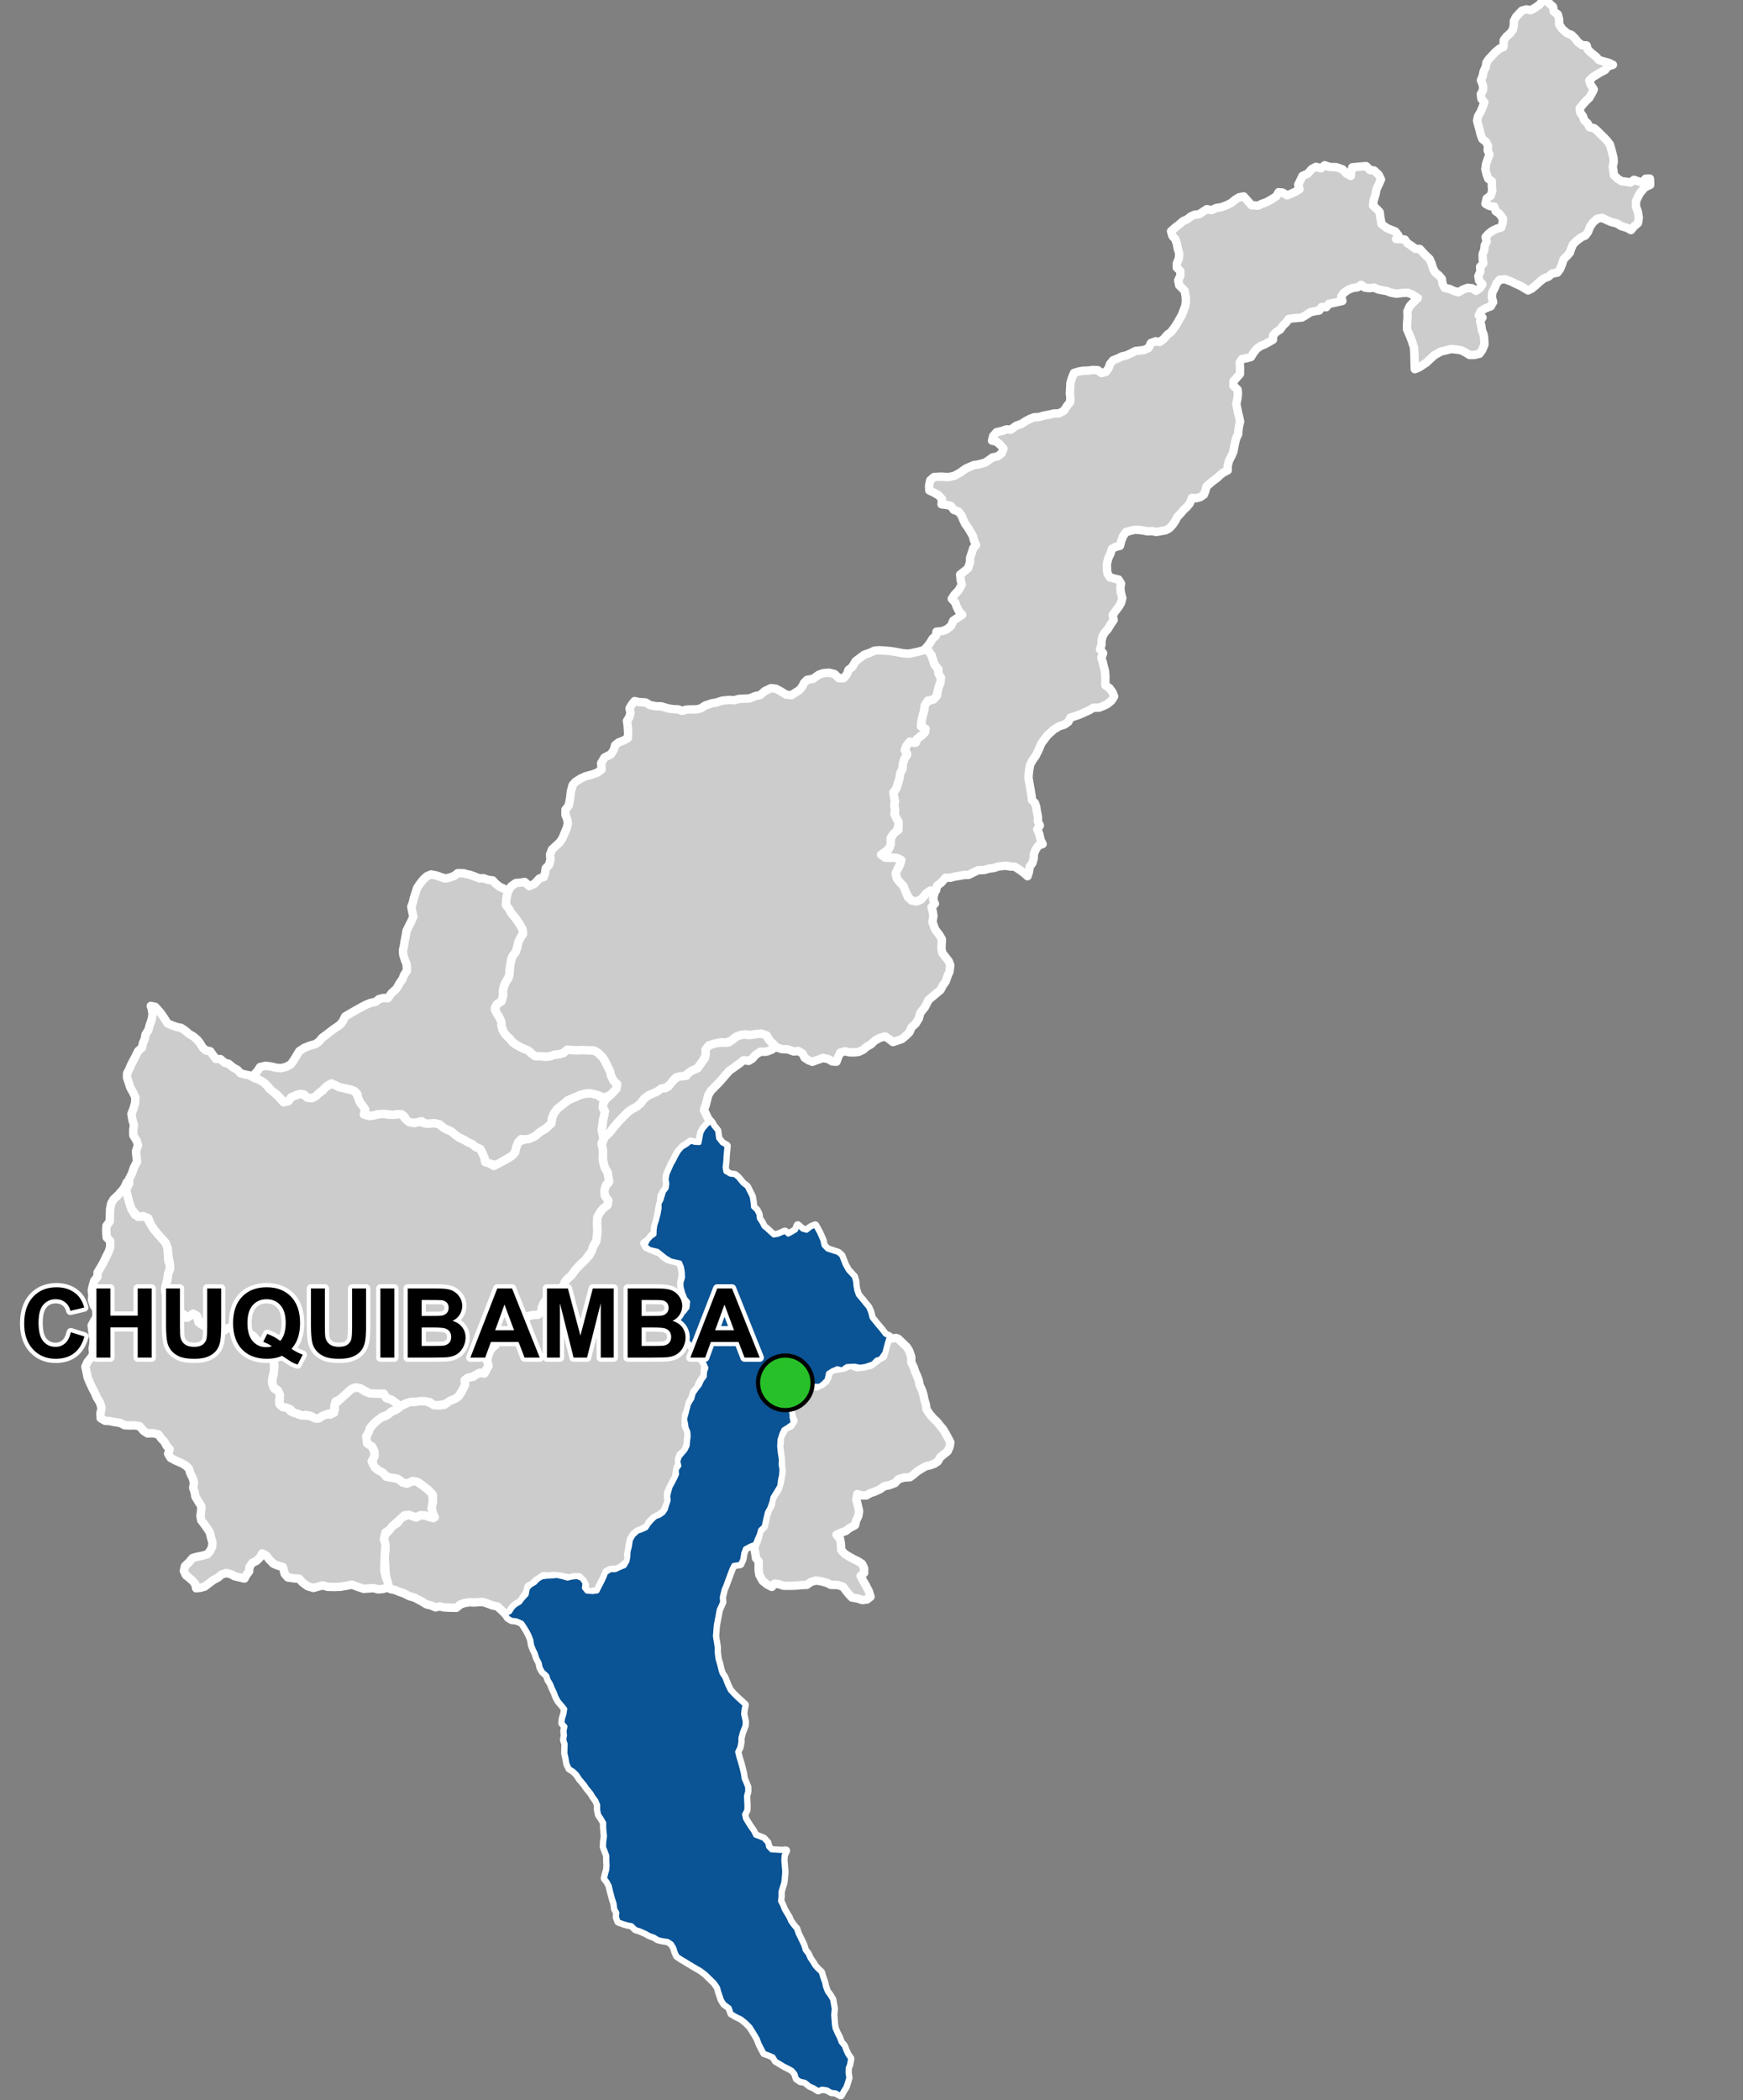 <?xml version="1.0" encoding="UTF-8"?>
<svg width="415pt" height="500pt" version="1.1" viewBox="0 0 415 500" xmlns="http://www.w3.org/2000/svg">
<rect x="0" y="0" width="415" height="500" fill="#808080" stroke="none"/>
<g id="a">
<rect width="415" height="500" fill="none"/>
<path d="m169.43 267.33 0.383 0.715 0.934 1.152 0.258 1.844 0.887 1.125 1.105 0.641-0.227 2.328-0.055 1.207-0.172 1.609 0.188 1.039 1.125 0.656 1.082 0.129 0.766 0.641 1.102 1.355 1.004 0.777 0.66 1.312 0.531 1.066 0.199 1.27 0.105 1.188 0.824 0.785 0.461 0.91 0.113 1.051 0.625 0.938 0.492 0.98 0.844 0.707 0.77 0.707 0.758 0.695 1.066-0.188 1.633-0.703 0.773 0.672 0.938-0.5 0.895-0.531 0.453-1.141 1.102 0.977 1 0.281 1.066-0.828 0.98-0.402 0.965 1.773 0.77 1.75 0.258 1.223 0.883 0.93 2.582 0.844 0.754 0.676 0.852 2.156 0.734 1.32 1.402 1.512 0.312 1.062 0.094 1.098 0.176 1.031 0.41 1.168 0.895 1.059 0.707 0.895 0.828 0.992 0.457 1.055 0.375 1.457 1.391 1.715 0.883 1.035 0.906 1.203 0.965 0.426-0.469 1.418-0.336 1.25-0.312 1.227-0.934 1.336-1.004 0.355-0.824 0.871-1.672 0.578-1.316 0.223-1.402-0.266-1.828 0.109-1.113 0.805-1.137-0.312-1.184 0.512-1.004 0.637-0.336 1.547-0.812 0.848-0.887 0.66-1.078-0.02-1.844 0.234-1.336 0.281-1.141 0.109 0.012 1.039-0.43 1.09-0.379 1.008-0.703 0.73-0.168 1.02 0.406 0.941 0.027 1.066 0.281 1.348-1.066 0.785-1.18 0.758-0.465 0.996-0.445 1.426-0.09 1.559 0.16 1.559 0.246 1.57-0.043 1.305 0.191 1.035-0.105 1.496-0.234 0.992-0.188 1.496-0.906 1.527-0.699 1.121-0.273 1.18-0.441 1.285-0.633 1.16-0.441 1.867-0.297 1.465-0.863 0.801-0.34 1.203-0.461 1.012-0.422 1.137-1.117 0.453-1.258 0.668-0.418 1.113-0.25 1.504-0.5 1.086-1.59 0.242-0.484 0.977-0.418 1.102-1.027 2.801-0.418 0.977-0.43 1.824 0.078 1.184-0.809 1.793-0.328 1.77-0.379 1.988-0.191 2.527 0.418 2.617v1.188l0.195 1.609 0.414 1.395 0.262 1.109 0.293 0.957 0.617 0.918 0.766 1.93 0.602 1.238 0.922 0.984 0.82 0.801 0.902 0.824 0.844 0.777-0.242 1.172-0.113 1.02 0.391 1.742-0.043 1-0.652 1.664-0.328 1.254-0.012 1.051-0.238 1.188-0.535 1.113 0.371 1.461 0.418 1.352 0.293 1.137 0.293 1.211 0.176 1.207 0.41 0.941 0.422 1.074 0.008 1.066-0.281 1.031 0.043 1.188 0.055 1.02-0.027 1.172-0.535 1.016 0.227 1.035 0.535 0.902 0.73 1.145 0.625 0.871 0.566 1.109 0.945 0.332 0.988 0.398 0.906 0.988 0.207 0.98 0.789 0.809 1.324 0.07 1.066 0.062 1.039-0.07-0.531 1.121-0.07 1.168 0.094 1.137 0.133 1.609-0.098 1.23-0.129 1.324-0.355 1.133-0.312 1.082 0.02 1.043-0.137 1.145 0.504 1 0.391 1.012 0.621 1.055 0.52 0.863 0.398 0.922 0.723 1.016 0.668 0.758 0.363 1.109 0.855 1.754 0.508 1.09 0.344 1.164 0.66 0.82 0.5 1.113 0.625 0.918 0.539 0.895 0.746 0.816 0.738 0.68 0.406 1.336 0.387 1.074 0.223 1.051 0.441 1.141 0.676 0.934 0.562 0.93 0.199 1.102 0.191 1.086-0.133 1.559 0.098 1.09 0.07 1.066 0.18 1.035 0.523 1.176 0.484 0.926 0.441 1.191 0.738 0.855 0.395 1.09 0.512 1.043 0.598 0.855-0.23 1.328-0.355 0.938-0.035 1.129 0.188 1.156-0.352 1.188-0.328 0.988-0.566 0.883-0.59 1.098-1.168-0.664-1.047-0.105-1.004-0.582-1.203-0.191-0.945 0.348-0.98-0.637-1-0.438-1.129-0.906-1.137-0.223-0.824-0.586-0.367-1.145-0.715-0.863-0.957-0.52-0.949-0.473-2.023-1.219-0.582-0.984-1.145-0.508-0.996-0.344-0.648-1.215-0.484-0.957-0.488-1.27-0.531-0.906-1.172-1.895-1.055-1.059-1.117-0.891-1.109-0.531-1.203-0.695-0.48-1.379-1.246-0.934-0.598-0.953-0.656-1.93-0.25-0.977-0.781-1.141-2.199-2.144-1.254-0.922-1.699-0.973-1.59-0.977-1.227-0.723-0.973-0.668-0.418-0.949-0.277-0.977-0.629-1-0.898-0.59-1.379-0.207-1.004-0.25-0.84-0.555-1.164-0.406-0.914-0.52-1.262-0.555-1.133-0.371-0.898-0.891-1.023-0.195-1.105-0.316-1.035-0.398-0.375-1.043 0.094-1.039-0.504-0.918-0.16-1.301-0.344-1.023-0.312-1.16-0.254-0.977-0.238-1.039-0.508-0.957-0.613-0.809 0.234-1.012 0.316-1.074 0.062-1-0.055-1.164-0.004-1.121-0.43-1.164-0.371-0.93 0.047-1.121 0.184-1.434-0.098-1.023-0.09-1.176 0.012-1-0.555-0.969-0.66-0.98-0.242-1.199 0.012-1.121-0.422-1.031-0.621-0.82-0.578-0.965-0.973-1.184-0.625-0.918-1.078-1.266-0.746-1.141-0.824-0.785-0.918-0.566-0.523-1.109-0.246-1.453-0.238-1.023 0.016-1.105 0.043-1.074-0.344-1.09 0.18-1.02-0.109-1.039 0.227-1.098-0.707-0.789 0.102-1.012 0.371-1.195 0.176-1.168-0.621-0.797-0.91-1.062-0.574-1.055-0.359-0.984-0.473-0.973-0.457-1.148-0.559-0.891-0.344-1.059-1.043-0.957-0.547-1.008-0.195-1.023-0.602-1.172-0.355-1.152-0.492-0.98-0.367-0.977-0.164-1.129-0.414-1.098-0.449-0.891-0.711-1.188-0.645-0.953-1.348-0.59-1.082-0.086-0.883-0.52-0.605-0.895 1.059-0.465 0.574-0.934 0.711-0.711 1.082-0.637 0.695-0.914 0.887-0.949 0.305-1.531 0.719-0.699 0.98-0.578 0.723-0.77 0.914-0.555 1.156-0.168 1.242-0.047 1.152-0.129 1.43 0.305 1.125 0.336 0.98-0.246 1.285-0.141 1.051 0.406 0.75 1.02-0.125 1.238 0.652 0.805 1.461 0.113 1.051-0.164 0.648-1.297 0.5-0.945 0.5-1.062 0.414-1.062 1.07-0.691 1.164 0.008 0.996-0.477 1.191-0.484 0.672-1.121 0.207-1.121 0.055-1.18 0.305-1.188 0.238-1.555 0.602-1.07 0.992-0.945 0.953-0.34 1.117-0.496 0.641-0.984 0.738-0.863 0.879-0.809 0.957-0.34 0.875-0.621 0.566-0.832 0.324-1.109 0.363-1.051-0.117-1.059 0.277-1.09 0.301-1.074 0.559-0.992 0.504-0.988 0.465-1.02-0.078-1.086 0.637-0.941-0.254-1.008 0.328-1.078 0.684-0.816 0.707-0.828 0.508-1.035 0.098-1.113 0.141-1.113-0.066-1.066-0.426-1.039-0.145-0.996-0.219-1.062 0.367-1.34 0.535-2.109 0.82-1.379 0.34-1.242 0.719-1.039 0.734-0.941 0.52-1.125 0.656-0.914 0.066-1.125 0.332-0.953-0.676-1.422-0.785-0.992-0.66-0.941-0.785-0.707-0.699-1.105-0.586-0.812-0.984-0.914-0.793-1.004-0.551-1.242-0.504-0.906-1.484-1.195 2.109-1.102 1.137-0.988 0.762-0.984 0.141-1.438-0.66-0.773-0.52-1.293-0.395-1.52v-1l0.355-1.145-0.043-1.297-0.219-1.254-0.441-1.035-2.141-0.457-1.34-0.816-1.035-0.84-0.832-0.66-1.781-0.422-1.121-0.766 0.543-1.215 0.723-0.84 0.902-0.656 0.031-1.066 0.164-1.156 0.387-1.18 0.398-1.535 0.238-1.367-0.035-1.016 0.477-0.914 0.594-1.969 0.652-0.82 0.141-1.121-0.164-1.02 0.211-1.234 0.539-1.215 0.453-1.055 0.52-0.898 0.449-0.918 0.727-1.266 0.805-0.957 1.062-0.621 0.973-0.773 1.043 0.266 1.043 0.043 0.254-1.328 0.199-1.074 0.496-0.953 0.855-0.984 0.879-0.703z" fill="#ccc" fill-rule="evenodd"/>
<path d="m169.43 267.33 0.383 0.715 0.934 1.152 0.258 1.844 0.887 1.125 1.105 0.641-0.227 2.328-0.055 1.207-0.172 1.609 0.188 1.039 1.125 0.656 1.082 0.129 0.766 0.641 1.102 1.355 1.004 0.777 0.66 1.312 0.531 1.066 0.199 1.27 0.105 1.188 0.824 0.785 0.461 0.91 0.113 1.051 0.625 0.938 0.492 0.98 0.844 0.707 0.77 0.707 0.758 0.695 1.066-0.188 1.633-0.703 0.773 0.672 0.938-0.5 0.895-0.531 0.453-1.141 1.102 0.977 1 0.281 1.066-0.828 0.98-0.402 0.965 1.773 0.77 1.75 0.258 1.223 0.883 0.93 2.582 0.844 0.754 0.676 0.852 2.156 0.734 1.32 1.402 1.512 0.312 1.062 0.094 1.098 0.176 1.031 0.41 1.168 0.895 1.059 0.707 0.895 0.828 0.992 0.457 1.055 0.375 1.457 1.391 1.715 0.883 1.035 0.906 1.203 0.965 0.426-0.469 1.418-0.336 1.25-0.312 1.227-0.934 1.336-1.004 0.355-0.824 0.871-1.672 0.578-1.316 0.223-1.402-0.266-1.828 0.109-1.113 0.805-1.137-0.312-1.184 0.512-1.004 0.637-0.336 1.547-0.812 0.848-0.887 0.66-1.078-0.02-1.844 0.234-1.336 0.281-1.141 0.109 0.012 1.039-0.43 1.09-0.379 1.008-0.703 0.73-0.168 1.02 0.406 0.941 0.027 1.066 0.281 1.348-1.066 0.785-1.18 0.758-0.465 0.996-0.445 1.426-0.09 1.559 0.16 1.559 0.246 1.57-0.043 1.305 0.191 1.035-0.105 1.496-0.234 0.992-0.188 1.496-0.906 1.527-0.699 1.121-0.273 1.18-0.441 1.285-0.633 1.16-0.441 1.867-0.297 1.465-0.863 0.801-0.34 1.203-0.461 1.012-0.422 1.137-1.117 0.453-1.258 0.668-0.418 1.113-0.25 1.504-0.5 1.086-1.59 0.242-0.484 0.977-0.418 1.102-1.027 2.801-0.418 0.977-0.43 1.824 0.078 1.184-0.809 1.793-0.328 1.77-0.379 1.988-0.191 2.527 0.418 2.617v1.188l0.195 1.609 0.414 1.395 0.262 1.109 0.293 0.957 0.617 0.918 0.766 1.93 0.602 1.238 0.922 0.984 0.82 0.801 0.902 0.824 0.844 0.777-0.242 1.172-0.113 1.02 0.391 1.742-0.043 1-0.652 1.664-0.328 1.254-0.012 1.051-0.238 1.188-0.535 1.113 0.371 1.461 0.418 1.352 0.293 1.137 0.293 1.211 0.176 1.207 0.41 0.941 0.422 1.074 0.008 1.066-0.281 1.031 0.043 1.188 0.055 1.02-0.027 1.172-0.535 1.016 0.227 1.035 0.535 0.902 0.73 1.145 0.625 0.871 0.566 1.109 0.945 0.332 0.988 0.398 0.906 0.988 0.207 0.98 0.789 0.809 1.324 0.07 1.066 0.062 1.039-0.07-0.531 1.121-0.07 1.168 0.094 1.137 0.133 1.609-0.098 1.23-0.129 1.324-0.355 1.133-0.312 1.082 0.02 1.043-0.137 1.145 0.504 1 0.391 1.012 0.621 1.055 0.52 0.863 0.398 0.922 0.723 1.016 0.668 0.758 0.363 1.109 0.855 1.754 0.508 1.09 0.344 1.164 0.66 0.82 0.5 1.113 0.625 0.918 0.539 0.895 0.746 0.816 0.738 0.68 0.406 1.336 0.387 1.074 0.223 1.051 0.441 1.141 0.676 0.934 0.562 0.93 0.199 1.102 0.191 1.086-0.133 1.559 0.098 1.09 0.07 1.066 0.18 1.035 0.523 1.176 0.484 0.926 0.441 1.191 0.738 0.855 0.395 1.09 0.512 1.043 0.598 0.855-0.23 1.328-0.355 0.938-0.035 1.129 0.188 1.156-0.352 1.188-0.328 0.988-0.566 0.883-0.59 1.098-1.168-0.664-1.047-0.105-1.004-0.582-1.203-0.191-0.945 0.348-0.98-0.637-1-0.438-1.129-0.906-1.137-0.223-0.824-0.586-0.367-1.145-0.715-0.863-0.957-0.52-0.949-0.473-2.023-1.219-0.582-0.984-1.145-0.508-0.996-0.344-0.648-1.215-0.484-0.957-0.488-1.27-0.531-0.906-1.172-1.895-1.055-1.059-1.117-0.891-1.109-0.531-1.203-0.695-0.48-1.379-1.246-0.934-0.598-0.953-0.656-1.93-0.25-0.977-0.781-1.141-2.199-2.144-1.254-0.922-1.699-0.973-1.59-0.977-1.227-0.723-0.973-0.668-0.418-0.949-0.277-0.977-0.629-1-0.898-0.59-1.379-0.207-1.004-0.25-0.84-0.555-1.164-0.406-0.914-0.52-1.262-0.555-1.133-0.371-0.898-0.891-1.023-0.195-1.105-0.316-1.035-0.398-0.375-1.043 0.094-1.039-0.504-0.918-0.16-1.301-0.344-1.023-0.312-1.16-0.254-0.977-0.238-1.039-0.508-0.957-0.613-0.809 0.234-1.012 0.316-1.074 0.062-1-0.055-1.164-0.004-1.121-0.43-1.164-0.371-0.93 0.047-1.121 0.184-1.434-0.098-1.023-0.09-1.176 0.012-1-0.555-0.969-0.66-0.98-0.242-1.199 0.012-1.121-0.422-1.031-0.621-0.82-0.578-0.965-0.973-1.184-0.625-0.918-1.078-1.266-0.746-1.141-0.824-0.785-0.918-0.566-0.523-1.109-0.246-1.453-0.238-1.023 0.016-1.105 0.043-1.074-0.344-1.09 0.18-1.02-0.109-1.039 0.227-1.098-0.707-0.789 0.102-1.012 0.371-1.195 0.176-1.168-0.621-0.797-0.91-1.062-0.574-1.055-0.359-0.984-0.473-0.973-0.457-1.148-0.559-0.891-0.344-1.059-1.043-0.957-0.547-1.008-0.195-1.023-0.602-1.172-0.355-1.152-0.492-0.98-0.367-0.977-0.164-1.129-0.414-1.098-0.449-0.891-0.711-1.188-0.645-0.953-1.348-0.59-1.082-0.086-0.883-0.52-0.605-0.895 1.059-0.465 0.574-0.934 0.711-0.711 1.082-0.637 0.695-0.914 0.887-0.949 0.305-1.531 0.719-0.699 0.98-0.578 0.723-0.77 0.914-0.555 1.156-0.168 1.242-0.047 1.152-0.129 1.43 0.305 1.125 0.336 0.98-0.246 1.285-0.141 1.051 0.406 0.75 1.02-0.125 1.238 0.652 0.805 1.461 0.113 1.051-0.164 0.648-1.297 0.5-0.945 0.5-1.062 0.414-1.062 1.07-0.691 1.164 0.008 0.996-0.477 1.191-0.484 0.672-1.121 0.207-1.121 0.055-1.18 0.305-1.188 0.238-1.555 0.602-1.07 0.992-0.945 0.953-0.34 1.117-0.496 0.641-0.984 0.738-0.863 0.879-0.809 0.957-0.34 0.875-0.621 0.566-0.832 0.324-1.109 0.363-1.051-0.117-1.059 0.277-1.09 0.301-1.074 0.559-0.992 0.504-0.988 0.465-1.02-0.078-1.086 0.637-0.941-0.254-1.008 0.328-1.078 0.684-0.816 0.707-0.828 0.508-1.035 0.098-1.113 0.141-1.113-0.066-1.066-0.426-1.039-0.145-0.996-0.219-1.062 0.367-1.34 0.535-2.109 0.82-1.379 0.34-1.242 0.719-1.039 0.734-0.941 0.52-1.125 0.656-0.914 0.066-1.125 0.332-0.953-0.676-1.422-0.785-0.992-0.66-0.941-0.785-0.707-0.699-1.105-0.586-0.812-0.984-0.914-0.793-1.004-0.551-1.242-0.504-0.906-1.484-1.195 2.109-1.102 1.137-0.988 0.762-0.984 0.141-1.438-0.66-0.773-0.52-1.293-0.395-1.52v-1l0.355-1.145-0.043-1.297-0.219-1.254-0.441-1.035-2.141-0.457-1.34-0.816-1.035-0.84-0.832-0.66-1.781-0.422-1.121-0.766 0.543-1.215 0.723-0.84 0.902-0.656 0.031-1.066 0.164-1.156 0.387-1.18 0.398-1.535 0.238-1.367-0.035-1.016 0.477-0.914 0.594-1.969 0.652-0.82 0.141-1.121-0.164-1.02 0.211-1.234 0.539-1.215 0.453-1.055 0.52-0.898 0.449-0.918 0.727-1.266 0.805-0.957 1.062-0.621 0.973-0.773 1.043 0.266 1.043 0.043 0.254-1.328 0.199-1.074 0.496-0.953 0.855-0.984 0.879-0.703 0.234 0.238" fill="none" stroke="#fff" stroke-linecap="round" stroke-linejoin="round" stroke-miterlimit="10" stroke-width="2"/>
<path d="m182.12 246.13 0.238 0.016 0.555 1.184 0.68 0.742 0.703 0.766-0.441 1.039-1.371 0.523-1.465 0.016-1.105 0.707-0.773 0.914-0.879 0.551-1.199-0.172-1.164 0.926-2.266 1.602-2.402 2.762-1.957 1.992-0.625 1.008-0.324 1.227-0.312 1.195-0.402 1.168 0.484 0.977 0.473 0.988 0.625 0.828-0.879 0.703-0.855 0.984-0.496 0.953-0.199 1.074-0.113 1.105-1.184 0.18-1.043-0.266-0.816 0.621-0.898 0.531-1.125 1.199-0.57 0.938-0.605 1.246-0.52 0.898-0.453 1.055-0.539 1.215-0.188 0.988 0.141 1.266-0.141 1.121-0.652 0.82-0.543 1.051-0.168 1.344-0.273 1.195-0.18 1.016-0.262 1.562-0.352 1.23-0.336 1.234 0.035 1.168-0.84 0.84-0.695 0.914-1.039 0.73 0.52 0.883 2.012 0.871 1.227 0.445 0.801 0.844 1.047 0.73 1.977 0.496 1.09 0.512 0.332 1.344 0.18 1.293-0.355 1.902v1l0.395 1.52 0.52 1.293 0.66 0.773-0.141 1.438-0.762 0.984-1.137 0.988-2.055 0.547 1.09 1.406 0.844 1.25 0.551 1.242 0.793 1.004 0.828 0.621 0.742 1.105 0.625 0.859 0.859 0.953 0.66 0.941 0.785 0.992 0.461 0.941-0.133 1.086 0.027 1.074-0.559 0.934-0.703 1.086-0.418 1.141-0.84 0.887-0.527 1.613-0.562 0.965-0.465 1.941-0.449 1.004-0.07 1.461v1.082l0.52 1.055 0.191 1.059-0.168 1.078-0.02 1.07-0.355 1.117-0.598 0.918-0.805 0.68-0.348 1 0.055 1.012-0.395 1.109-0.215 0.988-0.125 1.141-0.586 0.984-0.465 0.922-0.492 0.914-0.383 1.012 0.016 1.035 0.082 1.039-0.426 0.973-0.379 1-0.688 0.785-0.914 0.559-1.105 0.609-0.91 0.879-0.598 1.082-0.98 0.605-1.402 0.602-0.891 0.727-0.602 1.012-0.301 1.273-0.156 1.164-0.27 1.289 0.176 0.988-0.418 0.961-1.387 1.047-1.02 0.582-1.555 0.09-0.934 0.461-0.398 1.023-0.551 1.07-0.602 1.207-0.52 1.148-1.176 0.312-1.137 0.078-0.777-0.703-0.012-1.094-0.535-1-0.848-0.77-1.133-0.023-1.246 0.305-1.496-0.324-1.031-0.188-1.062-0.094-1.266 0.105-1.172-0.07-0.887 0.555-0.879 0.605-0.934 0.898-0.91 0.473-0.363 1.445-0.754 1.047-0.664 1.051-1.363 0.844-0.711 0.711-0.574 0.934-1.059 0.465-0.883-0.859-1.062-0.965-1.16-0.227-1.164-0.449-1.16-0.375-1.043 0.051-1.039 0.07-1.035-0.059-1.184 0.184-1.027 0.348-0.949 0.797-1.699-0.039-1.289-0.07-0.984-0.227-0.973 0.238-1.031-0.453-1.152-0.281-1.125-0.703-1.652-0.867-1.266-0.375-1.383-0.695-0.969-0.316-1.031-0.426-1.098-0.234-0.516-0.863-0.398-1.203-0.258-1.625-0.227-3.863 0.223-2.453-0.344-1.289 0.082-1.516 1.121-1.254 0.695-0.871 1.262-0.816 0.918-1.254 1.754-0.703 1.812 0.641 0.984-0.543 1.121 0.051 0.949 0.371 0.98 0.277-0.086-1.195-0.332-1.121 0.316-1.539-0.004-1.652-1.133-1.234-1.172-0.926-1.125-0.809-1.383-0.312-1.336 0.602-1.02-0.262-1.102-0.855-0.988-0.203-1.383-0.027-1.262-1.27-1.008-0.531-0.926-0.758-0.719-0.977 0.621-1.547 0.055-1.223-0.52-1.129-1.246-0.824-0.52-0.984 0.68-1.27 0.441-1.137 0.77-1.078 0.879-0.852 0.77-0.707 1.348-0.453 0.895-0.684 0.969-0.551 1.012-0.535 0.945-0.688 0.953-0.453 0.949-0.512 1.039 0.02 0.961-0.27 1.055 0.051 1.082 0.109 1.027 0.516 1.043 0.367 1.062 0.074 1.039-0.145 0.828-0.609 0.875-0.523 0.938-0.387 0.887-0.668 0.574-0.887 0.465-1.016 0.141-1.109 0.148-0.996 0.977-0.309 1.039-0.176 0.809-0.648 0.926-0.43 1.008 0.23 0.461-0.914 0.359-1.047-0.254-1.078 0.242-1.125 0.492-1.207 0.609-0.918 0.848-0.734 0.363-0.961 1.129-0.527 1.047-0.418 0.82-0.621 0.992-0.316 0.715-0.805 0.426-0.938 0.684-0.793 0.836-0.773 0.887-0.512 1.066-0.18 1.168-0.18 0.715-0.934 0.133-1.066 0.559-0.996 0.793-1.129 0.809-1.168 1.145-0.535 0.992-0.234 0.91-0.945 0.246-0.992 1.254-1.066 1.172-1.535 0.883-0.988 1.434-1.359 1.066-1.199 0.781-1.93 0.707-1.168 0.152-1.066 0.211-1.156-0.098-1.25-0.02-1.367 0.07-1.016 0.652-1.184 0.73-0.883 1.027-0.801 0.203-1.078-0.824-1.145-0.129-1.176 0.168-1.062 0.855-0.859-0.062-1.113-0.094-1.184-0.559-0.938-0.387-1.055-0.188-1.055-0.148-1.125 0.129-1.191-0.41-1.23 0.398-0.988 0.363-0.969 1.246-1.156 0.691-0.906 0.73-0.922 0.957-1.051 0.699-0.801 1.301-1.223 0.836-0.598 1.156-0.613 0.953-0.793 0.789-1.051 0.738-0.699 1.098-0.527 1.371-0.562 0.723-0.711 1.102-0.051 0.887-0.48 0.523-0.875 0.738-0.688 0.883-0.656 1.012-0.219 1.051-0.043 0.625-0.969 1.203-0.465 0.91-0.457 0.738-1.059 0.934-1.273 0.062-1.445 0.297-1.289 0.945-0.41 1.773-0.562 1.367 0.016 1.223-0.031 1.086-0.785 1.113-0.816 1.258-0.301 1.051 0.125 1.02-0.078 1.555-0.203 1.211-0.047z" fill="#ccc" fill-rule="evenodd"/>
<path d="m182.12 246.13 0.238 0.016 0.555 1.184 0.68 0.742 0.703 0.766-0.441 1.039-1.371 0.523-1.465 0.016-1.105 0.707-0.773 0.914-0.879 0.551-1.199-0.172-1.164 0.926-2.266 1.602-2.402 2.762-1.957 1.992-0.625 1.008-0.324 1.227-0.312 1.195-0.402 1.168 0.484 0.977 0.473 0.988 0.625 0.828-0.879 0.703-0.855 0.984-0.496 0.953-0.199 1.074-0.113 1.105-1.184 0.18-1.043-0.266-0.816 0.621-0.898 0.531-1.125 1.199-0.57 0.938-0.605 1.246-0.52 0.898-0.453 1.055-0.539 1.215-0.188 0.988 0.141 1.266-0.141 1.121-0.652 0.82-0.543 1.051-0.168 1.344-0.273 1.195-0.18 1.016-0.262 1.562-0.352 1.23-0.336 1.234 0.035 1.168-0.84 0.84-0.695 0.914-1.039 0.73 0.52 0.883 2.012 0.871 1.227 0.445 0.801 0.844 1.047 0.73 1.977 0.496 1.09 0.512 0.332 1.344 0.18 1.293-0.355 1.902v1l0.395 1.52 0.52 1.293 0.66 0.773-0.141 1.438-0.762 0.984-1.137 0.988-2.055 0.547 1.09 1.406 0.844 1.25 0.551 1.242 0.793 1.004 0.828 0.621 0.742 1.105 0.625 0.859 0.859 0.953 0.66 0.941 0.785 0.992 0.461 0.941-0.133 1.086 0.027 1.074-0.559 0.934-0.703 1.086-0.418 1.141-0.84 0.887-0.527 1.613-0.562 0.965-0.465 1.941-0.449 1.004-0.07 1.461v1.082l0.52 1.055 0.191 1.059-0.168 1.078-0.02 1.07-0.355 1.117-0.598 0.918-0.805 0.68-0.348 1 0.055 1.012-0.395 1.109-0.215 0.988-0.125 1.141-0.586 0.984-0.465 0.922-0.492 0.914-0.383 1.012 0.016 1.035 0.082 1.039-0.426 0.973-0.379 1-0.688 0.785-0.914 0.559-1.105 0.609-0.91 0.879-0.598 1.082-0.98 0.605-1.402 0.602-0.891 0.727-0.602 1.012-0.301 1.273-0.156 1.164-0.27 1.289 0.176 0.988-0.418 0.961-1.387 1.047-1.02 0.582-1.555 0.09-0.934 0.461-0.398 1.023-0.551 1.07-0.602 1.207-0.52 1.148-1.176 0.312-1.137 0.078-0.777-0.703-0.012-1.094-0.535-1-0.848-0.77-1.133-0.023-1.246 0.305-1.496-0.324-1.031-0.188-1.062-0.094-1.266 0.105-1.172-0.07-0.887 0.555-0.879 0.605-0.934 0.898-0.91 0.473-0.363 1.445-0.754 1.047-0.664 1.051-1.363 0.844-0.711 0.711-0.574 0.934-1.059 0.465-0.883-0.859-1.062-0.965-1.16-0.227-1.164-0.449-1.16-0.375-1.043 0.051-1.039 0.07-1.035-0.059-1.184 0.184-1.027 0.348-0.949 0.797-1.699-0.039-1.289-0.07-0.984-0.227-0.973 0.238-1.031-0.453-1.152-0.281-1.125-0.703-1.652-0.867-1.266-0.375-1.383-0.695-0.969-0.316-1.031-0.426-1.098-0.234-0.516-0.863-0.398-1.203-0.258-1.625-0.227-3.863 0.223-2.453-0.344-1.289 0.082-1.516 1.121-1.254 0.695-0.871 1.262-0.816 0.918-1.254 1.754-0.703 1.812 0.641 0.984-0.543 1.121 0.051 0.949 0.371 0.98 0.277-0.086-1.195-0.332-1.121 0.316-1.539-0.004-1.652-1.133-1.234-1.172-0.926-1.125-0.809-1.383-0.312-1.336 0.602-1.02-0.262-1.102-0.855-0.988-0.203-1.383-0.027-1.262-1.27-1.008-0.531-0.926-0.758-0.719-0.977 0.621-1.547 0.055-1.223-0.52-1.129-1.246-0.824-0.52-0.984 0.68-1.27 0.441-1.137 0.77-1.078 0.879-0.852 0.77-0.707 1.348-0.453 0.895-0.684 0.969-0.551 1.012-0.535 0.945-0.688 0.953-0.453 0.949-0.512 1.039 0.02 0.961-0.27 1.055 0.051 1.082 0.109 1.027 0.516 1.043 0.367 1.062 0.074 1.039-0.145 0.828-0.609 0.875-0.523 0.938-0.387 0.887-0.668 0.574-0.887 0.465-1.016 0.141-1.109 0.148-0.996 0.977-0.309 1.039-0.176 0.809-0.648 0.926-0.43 1.008 0.23 0.461-0.914 0.359-1.047-0.254-1.078 0.242-1.125 0.492-1.207 0.609-0.918 0.848-0.734 0.363-0.961 1.129-0.527 1.047-0.418 0.82-0.621 0.992-0.316 0.715-0.805 0.426-0.938 0.684-0.793 0.836-0.773 0.887-0.512 1.066-0.18 1.168-0.18 0.715-0.934 0.133-1.066 0.559-0.996 0.793-1.129 0.809-1.168 1.145-0.535 0.992-0.234 0.91-0.945 0.246-0.992 1.254-1.066 1.172-1.535 0.883-0.988 1.434-1.359 1.066-1.199 0.781-1.93 0.707-1.168 0.152-1.066 0.211-1.156-0.098-1.25-0.02-1.367 0.07-1.016 0.652-1.184 0.73-0.883 1.027-0.801 0.203-1.078-0.824-1.145-0.129-1.176 0.168-1.062 0.855-0.859-0.062-1.113-0.094-1.184-0.559-0.938-0.387-1.055-0.188-1.055-0.148-1.125 0.129-1.191-0.41-1.23 0.398-0.988 0.363-0.969 1.246-1.156 0.691-0.906 0.73-0.922 0.957-1.051 0.699-0.801 1.301-1.223 0.836-0.598 1.156-0.613 0.953-0.793 0.789-1.051 0.738-0.699 1.098-0.527 1.371-0.562 0.723-0.711 1.102-0.051 0.887-0.48 0.523-0.875 0.738-0.688 0.883-0.656 1.012-0.219 1.051-0.043 0.625-0.969 1.203-0.465 0.91-0.457 0.738-1.059 0.934-1.273 0.062-1.445 0.297-1.289 0.945-0.41 1.773-0.562 1.367 0.016 1.223-0.031 1.086-0.785 1.113-0.816 1.258-0.301 1.051 0.125 1.02-0.078 1.555-0.203 1.211-0.047 0.328 0.047" fill="none" stroke="#fff" stroke-linecap="round" stroke-linejoin="round" stroke-miterlimit="10" stroke-width="2"/>
<path d="m368.03 0.055 0.199 0.137 0.77 0.723 0.781 0.711 0.188 1.141 0.949 0.672 0.301 1.199 0.012 1.176 0.715 1.074 1.176 1.031 1.051 0.398 0.844 0.816 0.668 0.871 0.988 0.75 1.094 0.062 0.27 0.988 0.93 0.883 0.98 0.77 0.828 0.887 1.039 0.273 1.223 0.332 0.992 0.48-1.219 0.375-0.648 0.867-1.152 0.598-0.883 0.543-0.867 0.527-0.852 0.859 0.332 0.984 0.738 1.117-0.488 0.98-0.59 1.02-0.777 0.719-0.738 0.844-0.773 0.93 0.148 1.008 0.625 0.863 0.316 0.977 0.77 0.691 0.512 0.965 1.055 0.215 0.777 0.652 0.719 0.734 0.84 0.812 0.715 0.754 0.719 0.926 0.312 1.066 0.277 1.062 0.266 1.059 0.062 1.016-0.246 1.016 0.164 1.043 0.129 1.059 0.977 0.926 0.93 0.523 1.02 0.102 0.984 0.195 0.871-0.641 0.973 0.34 1.086 0.281 0.672-0.871 1.051-0.039 0.066 1.508-1.277 0.57-1.105 1.309-0.605 1.102-0.406 0.953 0.027 1.262 0.43 1.191 0.227 1.422-0.191 1.242-1.035 0.91-0.633 0.789-1.082-0.582-1.145-0.328-1.207-0.707-1.254-0.301-0.945-0.395-1.223-0.59-1.18 0.191-1.039 0.926-0.648 0.93-0.516 1.309-0.633 0.836-0.945 0.406-1.117 0.836-0.883 0.883-0.422 0.977-0.309 0.98-0.766 0.852-0.75 0.746-0.371 1.219-0.465 1.109-0.633 0.84-1.23 0.219-0.93 0.746-1.082 0.422-0.977 0.77-1.008 0.93-0.832 0.684-0.918 0.461-1.676-1.012-1.297-0.594-1.039-0.508-1.461-0.562-1.285 0.121-0.746 0.887-0.398 0.984-0.602 1.148-0.109 1.152 0.301 1.156-0.582 1.012-1.316 0.488-1.047 0.688-0.488 0.969 0.898 0.512-0.574 0.887 0.301 1.137 0.141 1.055 0.418 1.035 0.121 1.008 0.059 1.281-0.5 1.273-0.68 0.957-1.191 0.277-1.168 0.016-0.941-0.57-1-0.531-1.105-0.188-1.301-0.137-2.566 0.633-1.527 0.887-1.879 1.746-1.723 1.129-1.004 0.41-0.047-1.48-0.062-2.422-0.09-1.301-0.582-1.73-0.41-1.059-0.652-1.484-0.008-1.254 0.129-1.832-0.047-1.223 0.555-1.207 0.695-0.758 1.238-1.184-1.434-0.898-0.973-0.359-1.055 0.02-1.641 0.203-1.352-0.266-0.992-0.383-1.051-0.176-1-0.207-0.938-0.43-1.086 0.137-1.125-0.137-0.828-0.641-0.875 0.578-1.145 0.145-1.148 0.484-0.98 0.691-0.629 0.863 0.281 1.066-1.074 0.25-1.098 0.246-1.051 0.199-0.613 0.793-1.086-0.055-0.59 0.852-1.066 0.164-0.996 0.207-1.066 0.715-1 0.578-1.141 0.105-1.012 0.082-1.012 0.184-0.57 0.824-0.746 0.703-0.68 0.957-0.895 0.547-0.77 0.797-0.055 1.09-1.023 0.578-0.875 0.492-1.027 0.406-0.906 0.629-0.773 0.957-0.641 1.047-1.023 0.285-1.094 0.184-0.555 0.844 0.07 1.043-0.004 1.676-0.707 0.797-0.824 0.91-0.031 1.102 1 0.93 0.07 1.137-0.133 1.02-0.25 1.285 0.227 1.078 0.207 1.051 0.258 1.016 0.215 0.996-0.238 1.012-0.164 0.988-0.055 1.008-0.496 1.023-0.246 1.035-0.227 1.059-0.16 1.012-0.43 0.969-0.652 1.301-0.301 1.211 0.016 1.02-0.961 0.469-0.805 0.602-0.789 0.754-0.973 0.707-1.523 1.289-0.242 0.973-0.387 0.996-0.844 0.566-0.98 0.273-1.008-0.082-0.523 1.324-0.727 0.875-0.758 0.668-0.68 0.824-0.801 0.852-0.488 0.934-0.645 0.949-0.77 0.816-0.93 0.484-1.105 0.195-1.059 0.184-1.004-0.199-1.043 0.062-0.992-0.191-1.082-0.152-1.098-0.035-1.031 0.273-0.961 0.273-0.684 0.938-0.469 1.199-0.297 1.145-1.016 0.234-0.898 0.484-0.336 1.137-0.523 1.082-0.324 1.289 0.008 1.324 0.137 1.066 0.547 0.859 1.035 0.316 1.023 0.219 0.598 0.957-0.156 1.141 0.113 1.004 0.352 1.32-0.297 1.168-0.523 0.879-0.848 1.105-0.633 0.934 0.258 1.117-0.773 1.121-0.621 1.047-0.73 0.816-0.523 0.91-0.242 0.988-0.027 1.043-0.344 1.059 0.75 0.949-0.434 1.07 0.328 1.027 0.242 1.051 0.289 1.094 0.098 1.066v1.031l-0.004 1.277 1.008 0.715 0.707 0.988 0.371 0.957-0.59 0.965-1.039 0.871-1.016 0.484-0.957 0.371-1.332 0.012-0.93 0.566-1.254 0.582-1.254 0.543-1.023 0.348-1.02 0.328-0.473 0.977-0.977 0.691-1.195 0.371-1.277 0.762-1.535 1.391-1.406 1.863-0.715 1.656-0.699 1.41-0.691 0.949-0.621 1.141-0.195 1.145-0.137 1.047-0.043 1.02 0.188 1.031 0.176 1.043 0.176 1.02 0.18 1.012 0.094 1.082 0.719 0.707 0.305 0.973 0.156 1.051 0.246 1.238-0.008 1.117 0.469 0.969-0.621 0.926 0.426 0.922 0.398 1.664 0.453 0.898-1.027 0.371-0.66 1.031-0.402 0.969-0.035 1.109-0.305 1.043-0.637 0.863-0.172 1.152-0.344 1.121-1.016-0.875-0.832-0.609-1.184-0.773-1.027-0.043-1.199-0.191-1.645 0.172-1.141 0.379-1.129 0.137-1.133 0.328-1.488 0.059-1.039 0.512-1.188 0.582-1.164 0.043-1.047 0.203-1.047 0.16-1.062 0.285h-1.176l-1.066 1.207-0.938 0.664-0.281 1.152-1.34 0.066-0.973 0.66-0.539 0.883-1.059 0.766-1.062 0.359-1.18-0.32-0.969-1.859-0.676-1.621-0.938-0.973-0.617-0.859-0.246-1.207 0.438-0.934 0.543-1.066 0.344-1.113-0.906-0.461-1.051-0.082-1.832-0.008-1.141 0.02 0.602-1.234 1.055-0.367 0.535-1.023 0.168-1.43 0.297-1.137 0.668-0.848 0.938-0.605v-1.129l-0.312-1.324-0.555-1.016 0.043-1.344-0.18-1.039 0.152-1.004-0.219-1.074-0.117-1.031 0.676-0.914 0.379-1.039 0.273-1.215 0.109-1.133 0.676-1.254 0.117-1.246 0.371-1.164 0.629-0.891-0.59-0.934 0.32-1.016 0.367-0.992 1.02-0.125 1.012 0.043 0.387-1.016 1.008-0.625 0.812-0.867-0.547-1.035-0.465-0.988 0.246-1.031 0.219-1.105 0.285-1.18 0.168-1.441 1.113-0.664 0.98-0.422 0.828-0.879 0.137-1.438 0.668-1.664 0.066-1.098-0.543-0.887-0.016-1.023-0.945-1.168-0.363-1.133-0.297-1.082-0.672-0.812-0.52-1.09 0.785-1.012 0.594-1.016 0.82-0.703 0.145-1 1.41-0.133 1.07-0.449 0.996-0.809 0.508-1.223 1.07-0.695 1.066-0.703-0.758-0.836-0.551-1.074-0.332-0.969-0.844-0.926 0.637-0.973 1.02-1.09 0.727-1.352-0.262-1.055-0.125-1.301 1.02-0.793 0.863-0.723 0.469-1.414 0.016-1.066 0.398-1.176 0.355-1.113 0.668-0.75-0.52-1.164-0.242-0.984-0.555-0.965-0.598-0.996-0.672-0.914-0.449-0.973-0.445-1.094-0.746-0.883-1.074-0.391-0.684-0.949-1.125-0.258-1.105-0.125 0.109-1.25-0.859-0.926-1.117-0.625-1.051-0.504-0.055-1.117 0.285-1.312 0.891-0.762 1.691-0.098 1.699 0.125 1.48-0.328 1.402-0.781 1.301-0.941 1.887-0.816 1.012-0.145 1.641-0.414 0.957-0.641 0.848-0.621 1.27-0.281 0.945-0.758 0.402-1.074-0.777-0.895-0.883-0.758-1.059-0.238 0.266-1.094 0.824-0.93 1.273-0.281 1.105-0.379 0.996 0.07 1.266-0.922 1.262-0.457 1.102-0.699 0.977-0.512 0.965-0.359 1.047-0.043 1.234-0.348 1.461-0.285 1.062-0.242h1.105l1.176-0.652 0.715-1.125 0.738-0.895 0.09-1.09-0.141-1.051 0.086-1.23 0.055-1.211 0.312-1.09 0.547-1.297 1.246-0.371 1.086-0.172 1.016-0.008 1.07-0.152 1.223 0.043 0.871 0.695 1.078-0.281 0.629-0.879 0.359-1.027 0.711-0.859 1.133-0.441 0.98-0.484 1.016-0.219 1.258-0.574 0.988-0.512 1.938-0.195 1.156-0.52 0.543-1.156 1.117-0.426 1.004 0.152 0.945-0.711 0.848-1.004 0.883-0.629 1.242-1.711 1.328-2.352 0.836-2.211 0.129-1.047-0.066-1.219-0.227-1.285-1.309-1.309-0.234-1.168 0.527-1.137-0.023-1.09-0.828-0.812 0.008-1.004 0.48-1.199 0.09-1.141-0.359-1.207-0.203-1.086-0.363-1.117-0.68-0.762-0.348-1.148 1.066-0.953 0.805-0.594 0.938-0.832 1.035-0.465 0.82-0.66 0.949-0.434 1.059-0.105 0.859-0.555 0.973-0.652 1.18 0.215 1.023-0.477 1.355-0.242 1.293-0.496 0.902-0.449 1.012-0.805 0.918-0.578 1.117-0.203 1.07 1.199 0.781 0.883 1.52 0.117 0.949-0.441 1.062-0.379 1.277-0.707 1.156-0.754 0.48-0.922 1.004 0.105 1.027 0.648 1.016-0.418 0.926-0.434 1.008-0.621-0.301-1.066 0.504-1.039 0.512-1.059 1.23-0.52 0.98-1.129 1-0.516 1.246 0.352 0.809-0.723 1.254 0.414 1.539 0.043 1.469 0.516 0.879 0.961 1.09 0.598 0.102-1.051 0.27-0.992 2.016-0.184 1.25-0.102 0.922 0.922 0.992 0.121 1.086 1.027 0.551 1.117-0.539 1.18-0.527 1.117-0.223 1.191-0.465 1.5-0.133 1.242 0.84 0.75 0.734 0.781 0.156 1.23 0.297 1.625 1.266 0.961 0.984 0.398 1.016 0.391 0.727 0.922-0.535 0.887 1.008-0.004 1.059 0.125 0.629 0.867 0.926 0.602 0.965 0.73 1.066 0.055 0.762 0.852 0.789 0.805 0.773 0.727 0.484 1.098 0.293 1.031 0.535 1.047 0.867 0.703 0.727 0.836 0.203 1.285 0.48 0.883 1.148 0.23 0.945 0.449 1.156 0.348 1.164-0.66 1.066-0.398 1.086 0.117 0.875 0.605 0.957-0.668 0.594-0.883-0.789-0.879-0.184-1.051 0.492-1.145-0.062-1.109 0.777-0.785-0.168-1.016-0.016-1.184 0.398-1.051 0.098-1.059 0.48-0.914-0.273-1.047 0.707-0.801 0.914-0.707 1.074-0.508 1.027-0.273 0.348-1.074 0.055-1.062-0.879-1.172-0.836-0.562-0.336-1.086-1.184-0.18-0.926-0.52 0.305-1.258 0.945-0.656 0.383-1.184-0.109-1.059 0.008-1.188-0.852-0.621-0.391-1.023-0.316-1.227 0.195-1.312 0.379-1.086 0.414-1.125-0.426-0.988 0.086-1.062-0.508-0.965-0.844-0.641-0.406-1.082-0.242-1.066-0.375-1.293-0.234-0.98 0.223-1.012 0.645-1.105 0.48-1.18 0.383-1.027-0.699-0.852-0.152-1.082 0.547-1-0.004-1.039-0.5-1.285 0.422-1.047 0.203-1.023 0.523-1.125 0.145-0.992 0.605-0.887 0.707-0.746 0.805-0.867 0.969-0.82 0.969-0.41 0.09-1.652 0.656-0.859 0.762-0.656 0.703-0.871 0.25-1.102 0.039-1.066 0.48-0.934 0.711-0.781 0.703-0.742 1.051-0.293 1.051 0.191 1.02-0.562 1.043-0.738 0.723-0.855z" fill="#ccc" fill-rule="evenodd"/>
<path d="m368.03 0.055 0.199 0.137 0.77 0.723 0.781 0.711 0.188 1.141 0.949 0.672 0.301 1.199 0.012 1.176 0.715 1.074 1.176 1.031 1.051 0.398 0.844 0.816 0.668 0.871 0.988 0.75 1.094 0.062 0.27 0.988 0.93 0.883 0.98 0.77 0.828 0.887 1.039 0.273 1.223 0.332 0.992 0.48-1.219 0.375-0.648 0.867-1.152 0.598-0.883 0.543-0.867 0.527-0.852 0.859 0.332 0.984 0.738 1.117-0.488 0.98-0.59 1.02-0.777 0.719-0.738 0.844-0.773 0.93 0.148 1.008 0.625 0.863 0.316 0.977 0.77 0.691 0.512 0.965 1.055 0.215 0.777 0.652 0.719 0.734 0.84 0.812 0.715 0.754 0.719 0.926 0.312 1.066 0.277 1.062 0.266 1.059 0.062 1.016-0.246 1.016 0.164 1.043 0.129 1.059 0.977 0.926 0.93 0.523 1.02 0.102 0.984 0.195 0.871-0.641 0.973 0.34 1.086 0.281 0.672-0.871 1.051-0.039 0.066 1.508-1.277 0.57-1.105 1.309-0.605 1.102-0.406 0.953 0.027 1.262 0.43 1.191 0.227 1.422-0.191 1.242-1.035 0.91-0.633 0.789-1.082-0.582-1.145-0.328-1.207-0.707-1.254-0.301-0.945-0.395-1.223-0.59-1.18 0.191-1.039 0.926-0.648 0.93-0.516 1.309-0.633 0.836-0.945 0.406-1.117 0.836-0.883 0.883-0.422 0.977-0.309 0.98-0.766 0.852-0.75 0.746-0.371 1.219-0.465 1.109-0.633 0.84-1.23 0.219-0.93 0.746-1.082 0.422-0.977 0.77-1.008 0.93-0.832 0.684-0.918 0.461-1.676-1.012-1.297-0.594-1.039-0.508-1.461-0.562-1.285 0.121-0.746 0.887-0.398 0.984-0.602 1.148-0.109 1.152 0.301 1.156-0.582 1.012-1.316 0.488-1.047 0.688-0.488 0.969 0.898 0.512-0.574 0.887 0.301 1.137 0.141 1.055 0.418 1.035 0.121 1.008 0.059 1.281-0.5 1.273-0.68 0.957-1.191 0.277-1.168 0.016-0.941-0.57-1-0.531-1.105-0.188-1.301-0.137-2.566 0.633-1.527 0.887-1.879 1.746-1.723 1.129-1.004 0.41-0.047-1.48-0.062-2.422-0.09-1.301-0.582-1.73-0.41-1.059-0.652-1.484-0.008-1.254 0.129-1.832-0.047-1.223 0.555-1.207 0.695-0.758 1.238-1.184-1.434-0.898-0.973-0.359-1.055 0.02-1.641 0.203-1.352-0.266-0.992-0.383-1.051-0.176-1-0.207-0.938-0.43-1.086 0.137-1.125-0.137-0.828-0.641-0.875 0.578-1.145 0.145-1.148 0.484-0.98 0.691-0.629 0.863 0.281 1.066-1.074 0.25-1.098 0.246-1.051 0.199-0.613 0.793-1.086-0.055-0.59 0.852-1.066 0.164-0.996 0.207-1.066 0.715-1 0.578-1.141 0.105-1.012 0.082-1.012 0.184-0.57 0.824-0.746 0.703-0.68 0.957-0.895 0.547-0.77 0.797-0.055 1.09-1.023 0.578-0.875 0.492-1.027 0.406-0.906 0.629-0.773 0.957-0.641 1.047-1.023 0.285-1.094 0.184-0.555 0.844 0.07 1.043-0.004 1.676-0.707 0.797-0.824 0.91-0.031 1.102 1 0.93 0.07 1.137-0.133 1.02-0.25 1.285 0.227 1.078 0.207 1.051 0.258 1.016 0.215 0.996-0.238 1.012-0.164 0.988-0.055 1.008-0.496 1.023-0.246 1.035-0.227 1.059-0.16 1.012-0.43 0.969-0.652 1.301-0.301 1.211 0.016 1.02-0.961 0.469-0.805 0.602-0.789 0.754-0.973 0.707-1.523 1.289-0.242 0.973-0.387 0.996-0.844 0.566-0.98 0.273-1.008-0.082-0.523 1.324-0.727 0.875-0.758 0.668-0.68 0.824-0.801 0.852-0.488 0.934-0.645 0.949-0.77 0.816-0.93 0.484-1.105 0.195-1.059 0.184-1.004-0.199-1.043 0.062-0.992-0.191-1.082-0.152-1.098-0.035-1.031 0.273-0.961 0.273-0.684 0.938-0.469 1.199-0.297 1.145-1.016 0.234-0.898 0.484-0.336 1.137-0.523 1.082-0.324 1.289 0.008 1.324 0.137 1.066 0.547 0.859 1.035 0.316 1.023 0.219 0.598 0.957-0.156 1.141 0.113 1.004 0.352 1.32-0.297 1.168-0.523 0.879-0.848 1.105-0.633 0.934 0.258 1.117-0.773 1.121-0.621 1.047-0.73 0.816-0.523 0.91-0.242 0.988-0.027 1.043-0.344 1.059 0.75 0.949-0.434 1.07 0.328 1.027 0.242 1.051 0.289 1.094 0.098 1.066v1.031l-0.004 1.277 1.008 0.715 0.707 0.988 0.371 0.957-0.59 0.965-1.039 0.871-1.016 0.484-0.957 0.371-1.332 0.012-0.93 0.566-1.254 0.582-1.254 0.543-1.023 0.348-1.02 0.328-0.473 0.977-0.977 0.691-1.195 0.371-1.277 0.762-1.535 1.391-1.406 1.863-0.715 1.656-0.699 1.41-0.691 0.949-0.621 1.141-0.195 1.145-0.137 1.047-0.043 1.02 0.188 1.031 0.176 1.043 0.176 1.02 0.18 1.012 0.094 1.082 0.719 0.707 0.305 0.973 0.156 1.051 0.246 1.238-0.008 1.117 0.469 0.969-0.621 0.926 0.426 0.922 0.398 1.664 0.453 0.898-1.027 0.371-0.66 1.031-0.402 0.969-0.035 1.109-0.305 1.043-0.637 0.863-0.172 1.152-0.344 1.121-1.016-0.875-0.832-0.609-1.184-0.773-1.027-0.043-1.199-0.191-1.645 0.172-1.141 0.379-1.129 0.137-1.133 0.328-1.488 0.059-1.039 0.512-1.188 0.582-1.164 0.043-1.047 0.203-1.047 0.16-1.062 0.285h-1.176l-1.066 1.207-0.938 0.664-0.281 1.152-1.34 0.066-0.973 0.66-0.539 0.883-1.059 0.766-1.062 0.359-1.18-0.32-0.969-1.859-0.676-1.621-0.938-0.973-0.617-0.859-0.246-1.207 0.438-0.934 0.543-1.066 0.344-1.113-0.906-0.461-1.051-0.082-1.832-0.008-1.141 0.02 0.602-1.234 1.055-0.367 0.535-1.023 0.168-1.43 0.297-1.137 0.668-0.848 0.938-0.605v-1.129l-0.312-1.324-0.555-1.016 0.043-1.344-0.18-1.039 0.152-1.004-0.219-1.074-0.117-1.031 0.676-0.914 0.379-1.039 0.273-1.215 0.109-1.133 0.676-1.254 0.117-1.246 0.371-1.164 0.629-0.891-0.59-0.934 0.32-1.016 0.367-0.992 1.02-0.125 1.012 0.043 0.387-1.016 1.008-0.625 0.812-0.867-0.547-1.035-0.465-0.988 0.246-1.031 0.219-1.105 0.285-1.18 0.168-1.441 1.113-0.664 0.98-0.422 0.828-0.879 0.137-1.438 0.668-1.664 0.066-1.098-0.543-0.887-0.016-1.023-0.945-1.168-0.363-1.133-0.297-1.082-0.672-0.812-0.52-1.09 0.785-1.012 0.594-1.016 0.82-0.703 0.145-1 1.41-0.133 1.07-0.449 0.996-0.809 0.508-1.223 1.07-0.695 1.066-0.703-0.758-0.836-0.551-1.074-0.332-0.969-0.844-0.926 0.637-0.973 1.02-1.09 0.727-1.352-0.262-1.055-0.125-1.301 1.02-0.793 0.863-0.723 0.469-1.414 0.016-1.066 0.398-1.176 0.355-1.113 0.668-0.75-0.52-1.164-0.242-0.984-0.555-0.965-0.598-0.996-0.672-0.914-0.449-0.973-0.445-1.094-0.746-0.883-1.074-0.391-0.684-0.949-1.125-0.258-1.105-0.125 0.109-1.25-0.859-0.926-1.117-0.625-1.051-0.504-0.055-1.117 0.285-1.312 0.891-0.762 1.691-0.098 1.699 0.125 1.48-0.328 1.402-0.781 1.301-0.941 1.887-0.816 1.012-0.145 1.641-0.414 0.957-0.641 0.848-0.621 1.27-0.281 0.945-0.758 0.402-1.074-0.777-0.895-0.883-0.758-1.059-0.238 0.266-1.094 0.824-0.93 1.273-0.281 1.105-0.379 0.996 0.07 1.266-0.922 1.262-0.457 1.102-0.699 0.977-0.512 0.965-0.359 1.047-0.043 1.234-0.348 1.461-0.285 1.062-0.242h1.105l1.176-0.652 0.715-1.125 0.738-0.895 0.09-1.09-0.141-1.051 0.086-1.23 0.055-1.211 0.312-1.09 0.547-1.297 1.246-0.371 1.086-0.172 1.016-0.008 1.07-0.152 1.223 0.043 0.871 0.695 1.078-0.281 0.629-0.879 0.359-1.027 0.711-0.859 1.133-0.441 0.98-0.484 1.016-0.219 1.258-0.574 0.988-0.512 1.938-0.195 1.156-0.52 0.543-1.156 1.117-0.426 1.004 0.152 0.945-0.711 0.848-1.004 0.883-0.629 1.242-1.711 1.328-2.352 0.836-2.211 0.129-1.047-0.066-1.219-0.227-1.285-1.309-1.309-0.234-1.168 0.527-1.137-0.023-1.09-0.828-0.812 0.008-1.004 0.48-1.199 0.09-1.141-0.359-1.207-0.203-1.086-0.363-1.117-0.68-0.762-0.348-1.148 1.066-0.953 0.805-0.594 0.938-0.832 1.035-0.465 0.82-0.66 0.949-0.434 1.059-0.105 0.859-0.555 0.973-0.652 1.18 0.215 1.023-0.477 1.355-0.242 1.293-0.496 0.902-0.449 1.012-0.805 0.918-0.578 1.117-0.203 1.07 1.199 0.781 0.883 1.52 0.117 0.949-0.441 1.062-0.379 1.277-0.707 1.156-0.754 0.48-0.922 1.004 0.105 1.027 0.648 1.016-0.418 0.926-0.434 1.008-0.621-0.301-1.066 0.504-1.039 0.512-1.059 1.23-0.52 0.98-1.129 1-0.516 1.246 0.352 0.809-0.723 1.254 0.414 1.539 0.043 1.469 0.516 0.879 0.961 1.09 0.598 0.102-1.051 0.27-0.992 2.016-0.184 1.25-0.102 0.922 0.922 0.992 0.121 1.086 1.027 0.551 1.117-0.539 1.18-0.527 1.117-0.223 1.191-0.465 1.5-0.133 1.242 0.84 0.75 0.734 0.781 0.156 1.23 0.297 1.625 1.266 0.961 0.984 0.398 1.016 0.391 0.727 0.922-0.535 0.887 1.008-0.004 1.059 0.125 0.629 0.867 0.926 0.602 0.965 0.73 1.066 0.055 0.762 0.852 0.789 0.805 0.773 0.727 0.484 1.098 0.293 1.031 0.535 1.047 0.867 0.703 0.727 0.836 0.203 1.285 0.48 0.883 1.148 0.23 0.945 0.449 1.156 0.348 1.164-0.66 1.066-0.398 1.086 0.117 0.875 0.605 0.957-0.668 0.594-0.883-0.789-0.879-0.184-1.051 0.492-1.145-0.062-1.109 0.777-0.785-0.168-1.016-0.016-1.184 0.398-1.051 0.098-1.059 0.48-0.914-0.273-1.047 0.707-0.801 0.914-0.707 1.074-0.508 1.027-0.273 0.348-1.074 0.055-1.062-0.879-1.172-0.836-0.562-0.336-1.086-1.184-0.18-0.926-0.52 0.305-1.258 0.945-0.656 0.383-1.184-0.109-1.059 0.008-1.188-0.852-0.621-0.391-1.023-0.316-1.227 0.195-1.312 0.379-1.086 0.414-1.125-0.426-0.988 0.086-1.062-0.508-0.965-0.844-0.641-0.406-1.082-0.242-1.066-0.375-1.293-0.234-0.98 0.223-1.012 0.645-1.105 0.48-1.18 0.383-1.027-0.699-0.852-0.152-1.082 0.547-1-0.004-1.039-0.5-1.285 0.422-1.047 0.203-1.023 0.523-1.125 0.145-0.992 0.605-0.887 0.707-0.746 0.805-0.867 0.969-0.82 0.969-0.41 0.09-1.652 0.656-0.859 0.762-0.656 0.703-0.871 0.25-1.102 0.039-1.066 0.48-0.934 0.711-0.781 0.703-0.742 1.051-0.293 1.051 0.191 1.02-0.562 1.043-0.738 0.723-0.855 0.785-0.219" fill="none" stroke="#fff" stroke-linecap="round" stroke-linejoin="round" stroke-miterlimit="10" stroke-width="2"/>
<path d="m110.51 207.93 0.328 0.133 1.141 0.242 1.125 0.426 1.016 0.398 1.055-0.031 1.012 0.398 1.117 0.121 0.711 0.777 0.922 0.719 1.016 0.484 0.988 0.434-0.195 1.098-0.191 1.035-0.07 1.211 0.699 0.996 0.555 1.023 0.797 0.93 0.613 0.828 0.598 0.887 0.645 1.164 0.168 1.086-0.582 0.934-0.535 1.012-0.258 1.207-0.305 1.098-0.691 0.91-0.473 0.918-0.137 1.027-0.289 1.707 0.023 1.102-0.523 1-0.59 1.035-0.34 0.973-0.094 1.117 0.039 1.285-0.594 0.969-1.012 0.668-0.387 1.082 0.738 1.277 0.73 1.27 0.137 1.301 0.223 1.02 0.887 1.309 0.828 0.762 0.68 0.844 0.828 0.613 0.875 0.516 0.91 0.43 1.016 0.332 0.723 0.707 0.844 0.641 1.387 0.137 1.184 0.074 1.062-0.031 1.094-0.41 1.09-0.113 1.113-0.301 0.645-0.77 1.43 0.074 1.02 0.039 1.297-0.039 2.211 0.023 1.238 0.297 1.406 1.332 0.605 0.891 0.488 1.027 0.703 1.34 0.312 1.242 0.613 1.215 0.824 0.766-0.203 1.105-1.168 1.289-1.621 0.805-1.32-0.469-1.137-0.109-1.289-0.453-1.398 0.176-2.051 0.836-1.496 0.625-1.203 1.004-1.34 1.023-0.777 1.051-0.5 1.168-0.164 1.273-1.359 1.254-0.984 0.57-1.184 0.992-1.281 0.738-1.023 0.242-1.398-0.039-1.102 1.871-0.297 1.25-0.66 0.789-0.914 0.59-1.828 1.02-0.953 0.73-1.719-0.453-0.984-0.18-0.207-0.996-0.402-1-0.531-1.09-1.238-0.668-0.762-0.656-0.918-0.406-0.914-0.543-0.926-0.465-0.93-0.41-0.926-0.781-0.887-0.688-1.176-0.488-1.152-0.941-1.199-0.277-1.023 0.125-1.07-0.031-0.984-0.578-0.93 0.371-1.379-0.016-1.039-0.258-0.711-1.223-1.039-0.492-1.699 0.109-1.004-0.055-1.059-0.145-1.352 0.047-1.062 0.281-1.176 0.16-1.254-0.059 0.281-1.148-0.402-1.055-0.785-0.883-0.543-1.098-0.121-1.008-0.754-0.77-0.984-0.352-1.043-0.164-1.258-0.285-1.07-0.387-1.039-0.555-1.09 0.613-0.766 0.793-0.859 0.723-1.047 0.949-0.926 0.438-1.117-0.137-0.738-0.734-1.086-0.09-0.957 0.312-1.008 0.43-0.68 0.941-0.992 0.266-0.871-0.953-1.035-1.086-1.23-0.758-0.602-0.871-0.715-0.711-1.027-0.691-1.219-0.523-0.887-0.598 1.16-1.176 0.68-1.047 1.348-0.301 1.484 0.215 1.035 0.262 1.18 0.078 1.262-0.332 1.055-0.602 0.664-0.957 0.699-1.141 0.629-1.023 1.203-0.785 1.266-0.5 1.383-0.379 0.812-0.598 0.781-0.918 0.988-0.719 1.34-1.039 0.855-0.613 0.965-0.645 0.727-0.828 0.578-1.219 1.125-0.66 1.133-0.652 2.473-1.375 1.328-0.543 1.258-0.27 0.766-0.656 1.055-0.25 1.039 0.066 0.852-1.172 1.238-1.152 0.691-1.242 0.676-0.941 0.395-1.023 0.676-1.004-0.047-1.504-0.496-1.27-0.336-1.098-0.051-1.066 0.254-1.09 0.145-0.992 0.273-1.406 0.16-1.066 0.535-1.09 0.562-1.113 0.551-1.215-0.238-0.977-0.266-1.363 0.395-1.059 0.219-1.031 0.426-1.277 0.332-1.078 0.57-0.863 0.902-1.152 0.855-0.793 1-0.438 1.23 0.234 1.008 0.355 1.18 0.383 1.082-0.234 1.051-0.406 0.82-0.645z" fill="#ccc" fill-rule="evenodd"/>
<path d="m110.51 207.93 0.328 0.133 1.141 0.242 1.125 0.426 1.016 0.398 1.055-0.031 1.012 0.398 1.117 0.121 0.711 0.777 0.922 0.719 1.016 0.484 0.988 0.434-0.195 1.098-0.191 1.035-0.07 1.211 0.699 0.996 0.555 1.023 0.797 0.93 0.613 0.828 0.598 0.887 0.645 1.164 0.168 1.086-0.582 0.934-0.535 1.012-0.258 1.207-0.305 1.098-0.691 0.91-0.473 0.918-0.137 1.027-0.289 1.707 0.023 1.102-0.523 1-0.59 1.035-0.34 0.973-0.094 1.117 0.039 1.285-0.594 0.969-1.012 0.668-0.387 1.082 0.738 1.277 0.73 1.27 0.137 1.301 0.223 1.02 0.887 1.309 0.828 0.762 0.68 0.844 0.828 0.613 0.875 0.516 0.91 0.43 1.016 0.332 0.723 0.707 0.844 0.641 1.387 0.137 1.184 0.074 1.062-0.031 1.094-0.41 1.09-0.113 1.113-0.301 0.645-0.77 1.43 0.074 1.02 0.039 1.297-0.039 2.211 0.023 1.238 0.297 1.406 1.332 0.605 0.891 0.488 1.027 0.703 1.34 0.312 1.242 0.613 1.215 0.824 0.766-0.203 1.105-1.168 1.289-1.621 0.805-1.32-0.469-1.137-0.109-1.289-0.453-1.398 0.176-2.051 0.836-1.496 0.625-1.203 1.004-1.34 1.023-0.777 1.051-0.5 1.168-0.164 1.273-1.359 1.254-0.984 0.57-1.184 0.992-1.281 0.738-1.023 0.242-1.398-0.039-1.102 1.871-0.297 1.25-0.66 0.789-0.914 0.59-1.828 1.02-0.953 0.73-1.719-0.453-0.984-0.18-0.207-0.996-0.402-1-0.531-1.09-1.238-0.668-0.762-0.656-0.918-0.406-0.914-0.543-0.926-0.465-0.93-0.41-0.926-0.781-0.887-0.688-1.176-0.488-1.152-0.941-1.199-0.277-1.023 0.125-1.07-0.031-0.984-0.578-0.93 0.371-1.379-0.016-1.039-0.258-0.711-1.223-1.039-0.492-1.699 0.109-1.004-0.055-1.059-0.145-1.352 0.047-1.062 0.281-1.176 0.16-1.254-0.059 0.281-1.148-0.402-1.055-0.785-0.883-0.543-1.098-0.121-1.008-0.754-0.77-0.984-0.352-1.043-0.164-1.258-0.285-1.07-0.387-1.039-0.555-1.09 0.613-0.766 0.793-0.859 0.723-1.047 0.949-0.926 0.438-1.117-0.137-0.738-0.734-1.086-0.09-0.957 0.312-1.008 0.43-0.68 0.941-0.992 0.266-0.871-0.953-1.035-1.086-1.23-0.758-0.602-0.871-0.715-0.711-1.027-0.691-1.219-0.523-0.887-0.598 1.16-1.176 0.68-1.047 1.348-0.301 1.484 0.215 1.035 0.262 1.18 0.078 1.262-0.332 1.055-0.602 0.664-0.957 0.699-1.141 0.629-1.023 1.203-0.785 1.266-0.5 1.383-0.379 0.812-0.598 0.781-0.918 0.988-0.719 1.34-1.039 0.855-0.613 0.965-0.645 0.727-0.828 0.578-1.219 1.125-0.66 1.133-0.652 2.473-1.375 1.328-0.543 1.258-0.27 0.766-0.656 1.055-0.25 1.039 0.066 0.852-1.172 1.238-1.152 0.691-1.242 0.676-0.941 0.395-1.023 0.676-1.004-0.047-1.504-0.496-1.27-0.336-1.098-0.051-1.066 0.254-1.09 0.145-0.992 0.273-1.406 0.16-1.066 0.535-1.09 0.562-1.113 0.551-1.215-0.238-0.977-0.266-1.363 0.395-1.059 0.219-1.031 0.426-1.277 0.332-1.078 0.57-0.863 0.902-1.152 0.855-0.793 1-0.438 1.23 0.234 1.008 0.355 1.18 0.383 1.082-0.234 1.051-0.406 0.82-0.645 1.52 0.043" fill="none" stroke="#fff" stroke-linecap="round" stroke-linejoin="round" stroke-miterlimit="10" stroke-width="2"/>
<path d="m213.32 318.55 0.531 0.191 2.062 1.969 0.586 0.969 0.484 1.449-0.023 1.211 0.602 1.223 0.344 1.051 0.461 1.012 0.371 1.004 0.219 1.164 0.539 1.117 0.348 1.129 0.258 1.25 0.348 1.137 0.145 1.094 0.531 0.863 1.004 1.227 0.941 0.883 0.801 1.004 0.656 0.766 0.582 0.965 0.68 1.262 0.488 0.93-0.188 1.078-0.5 1.078-0.828 0.641-0.895 0.738-0.562 0.984-0.844 0.578-0.992 0.344-1.066 0.254-1.195 0.688-0.848 0.551-0.883 0.746-0.812 0.605-1.523 0.109-1.211 0.367-0.871 0.938-1.324 0.492-1.223 0.254-0.898 0.664-1.367 0.637-1.059 0.344-0.941 0.555-1.094-0.027-1.047-0.297-0.211 1.293 0.359 1.465 0.289 1.25-0.168 1.121-0.52 1.152-0.285 1.109-1.332 0.699-0.801 0.652-1.258 0.473-1.008 0.457 0.848 1.012 0.188 1.047 0.082 1.59 0.832 0.898 0.977 0.617 1.172 0.648 1.027 0.496 0.934 0.605 0.508 1.039-0.004 1.148-0.828 0.707 0.613 1.176 0.621 1.078 0.707 1.363 0.422 1.328-0.805 0.645-1.117 0.156-1.141-0.371-1.359-0.23-0.715-0.758-0.82-1.008-0.617-0.832-1.25-0.395-1.586-0.023-0.961-0.48-1.508-0.398-1.133-0.156-1.191 0.34-0.973 0.695-1.32 0.043-1.051 0.117-1.32 0.051h-1.793l-1.184-0.391-1.012-0.105-0.656 0.762-1.051-0.547-1.109-0.863-0.789-1.406-0.176-1.09 0.008-2.137-0.633-0.801-0.23-1.508-0.234-1.137 0.59-1.309 0.34-1.031 0.355-1.477 1.035-1.117 0.23-1.023 0.34-1.656 0.484-1.328 0.609-1.074 0.211-1.352 0.613-1.156 0.82-1.223 0.488-1.594 0.316-1.688 0.145-1.094-0.168-1.055-0.02-1.688-0.215-1.398-0.191-1.73 0.133-1.07 0.023-1.023 0.676-1.316 0.473-0.914 1.391-0.617 0.699-1.133-0.484-1.121-0.156-0.992-0.402-0.934 0.523-0.973 0.688-0.773 0.246-0.984 0.418-0.941 0.211-1.035 1.422-0.066 2.012-0.574 0.996 0.219 1.156-0.504 0.992-0.801 0.496-0.891 0.324-1.316 1.246-0.637 1.004-0.109 1.316-0.246 1.535-0.691 1.586 0.602 1.469-0.133 1.715-0.402 1.117-0.801 0.914-0.734 0.957-0.469 0.422-1.359 0.312-1.25 0.5-1.547z" fill="#ccc" fill-rule="evenodd"/>
<path d="m213.32 318.55 0.531 0.191 2.062 1.969 0.586 0.969 0.484 1.449-0.023 1.211 0.602 1.223 0.344 1.051 0.461 1.012 0.371 1.004 0.219 1.164 0.539 1.117 0.348 1.129 0.258 1.25 0.348 1.137 0.145 1.094 0.531 0.863 1.004 1.227 0.941 0.883 0.801 1.004 0.656 0.766 0.582 0.965 0.68 1.262 0.488 0.93-0.188 1.078-0.5 1.078-0.828 0.641-0.895 0.738-0.562 0.984-0.844 0.578-0.992 0.344-1.066 0.254-1.195 0.688-0.848 0.551-0.883 0.746-0.812 0.605-1.523 0.109-1.211 0.367-0.871 0.938-1.324 0.492-1.223 0.254-0.898 0.664-1.367 0.637-1.059 0.344-0.941 0.555-1.094-0.027-1.047-0.297-0.211 1.293 0.359 1.465 0.289 1.25-0.168 1.121-0.52 1.152-0.285 1.109-1.332 0.699-0.801 0.652-1.258 0.473-1.008 0.457 0.848 1.012 0.188 1.047 0.082 1.59 0.832 0.898 0.977 0.617 1.172 0.648 1.027 0.496 0.934 0.605 0.508 1.039-0.004 1.148-0.828 0.707 0.613 1.176 0.621 1.078 0.707 1.363 0.422 1.328-0.805 0.645-1.117 0.156-1.141-0.371-1.359-0.23-0.715-0.758-0.82-1.008-0.617-0.832-1.25-0.395-1.586-0.023-0.961-0.48-1.508-0.398-1.133-0.156-1.191 0.34-0.973 0.695-1.32 0.043-1.051 0.117-1.32 0.051h-1.793l-1.184-0.391-1.012-0.105-0.656 0.762-1.051-0.547-1.109-0.863-0.789-1.406-0.176-1.09 0.008-2.137-0.633-0.801-0.23-1.508-0.234-1.137 0.59-1.309 0.34-1.031 0.355-1.477 1.035-1.117 0.23-1.023 0.34-1.656 0.484-1.328 0.609-1.074 0.211-1.352 0.613-1.156 0.82-1.223 0.488-1.594 0.316-1.688 0.145-1.094-0.168-1.055-0.02-1.688-0.215-1.398-0.191-1.73 0.133-1.07 0.023-1.023 0.676-1.316 0.473-0.914 1.391-0.617 0.699-1.133-0.484-1.121-0.156-0.992-0.402-0.934 0.523-0.973 0.688-0.773 0.246-0.984 0.418-0.941 0.211-1.035 1.422-0.066 2.012-0.574 0.996 0.219 1.156-0.504 0.992-0.801 0.496-0.891 0.324-1.316 1.246-0.637 1.004-0.109 1.316-0.246 1.535-0.691 1.586 0.602 1.469-0.133 1.715-0.402 1.117-0.801 0.914-0.734 0.957-0.469 0.422-1.359 0.312-1.25 0.5-1.547 1.863-0.254" fill="none" stroke="#fff" stroke-linecap="round" stroke-linejoin="round" stroke-miterlimit="10" stroke-width="2"/>
<path d="m30.766 281.75-0.402 0.672-0.074 1.965 0.383 1.375 0.648 2.141 0.84 1.355 1.066 0.465 1.562-0.129 1.102 1.918 0.594 0.984 1.051 1.039 1.844 2.281 0.527 1.258 0.055 1.219 0.098 1.816 0.5 1.57-0.547 1.703-0.137 1.277-0.312 1.137-0.238 1.199 0.172 1.098 0.363 1.605 0.535 1.059 0.715 0.754 1.293 0.785 1.191 0.57 0.723 0.883 1.648-1 0.906 0.496 0.391 1.57 1.332 0.898 2.234-0.062 1.34 0.449 0.965 0.797 1.02-0.637 1.598-0.465 0.961-0.371 1.781 1.145 0.98 0.918 0.926 0.699 0.988 1.109 1.086 1.633 1.086 0.906 0.781 0.902 0.867 1.281 0.098 2.203-0.453 1.891-0.023 1.391 0.52 1.156 0.977 0.527 0.359 1.133-0.223 1.047 0.16 1.051 0.777 0.633 1.086 0.113 0.723 0.879 1.043 0.305 0.895 0.473 1.027 0.172 1.023 0.078 1.035 0.125 0.969 0.555 1.074-0.305 1.172-0.719 1.234 0.086 1.082-1.258-0.168-1.098 1.402-1.336 2.656-2.414 1.008-0.379 1.051 0.156 1.398 0.93 2.922 0.41 1.016-0.258 0.895 1.277 1.293 0.422 1.145 0.824 0.688 0.918-0.828 0.695-1.066 0.367-0.754 0.711-1.469 0.582-1.305 0.973-0.879 0.852-0.723 0.898-0.297 0.957-0.559 0.953 0.207 1.66 1.164 0.77 0.41 0.93 0.258 1.133-0.723 1.449 0.699 1.418 0.926 0.758 1.008 0.531 0.84 0.969 1.805 0.328 0.988 0.203 1.102 0.855 1.02 0.262 1.336-0.602 1.051 0.137 1.457 0.984 1.172 0.926 1.027 1.043 0.109 1.844-0.316 1.539 0.332 1.121 0.465 0.992-1.359-0.074-0.949-0.371-1.121-0.051-0.984 0.543-1.812-0.641-1.047 0.16-1.078 1.008-1.809 1.605-0.695 0.871-0.883 0.559-0.387 1.566 0.387 1.316-0.199 3.07-0.074 3.148 0.336 1.469 0.488 1.328 0.102 1.195-1.289 0.387-1.141 0.086-1.059-0.297-1.125 0.082-1.199 0.094-1.406-0.461-1.473-0.551-1.266 0.277-1.375 0.227-1.402 0.066-1.68-0.039-1.195-0.352-1.129 0.312-1.059 0.305-1.344-0.383-1.27-0.918-0.762-0.879-1.352-0.113-1.395-0.211-0.742-0.863-0.418-1.602-1.32-0.391-0.973-0.434-0.969-0.996-0.703-0.922-0.945-0.512-0.594 1.008-0.812 0.801-0.973 0.434-0.664 0.973-0.09 1.059-0.633 0.816-0.48 0.898-2.328-0.539-0.871-0.488-1.148-0.285-1.129 0.363-0.812 0.707-1.125 0.594-0.867 0.652-1.191 0.918-0.988 0.277-1.047 0.102-0.211-1-0.652-0.785-0.785-0.68-0.781-0.629-0.48-1.031 0.246-1.137 0.969-0.926 0.855-1.004 1.066-0.305 1.02-0.188 1.422-0.383 0.68-0.844 0.469-0.984 0.062-1.027-0.363-1.246-0.258-1.098-0.551-0.875-0.863-1.223-0.625-0.797-0.195-1.012 0.148-1.047 0.078-1.285-0.758-1.191-0.664-1.113-0.184-1.066-0.348-1.035 0.191-1.227-0.27-0.984-0.59-1.227-0.367-1.152-0.82-0.762-1.023-0.559-1.332-0.582-1.141-0.617-0.609-0.984 0.348-1.102-0.719-0.801-0.539-0.996-0.746-0.773-0.66-0.953-1.406-0.285-1.141 0.078-1.004-0.637-0.895-1.094-1.137-0.211-1.371 0.035-1.105-0.074-1.066-0.543-1.176-0.172-1.367-0.273-1.027-0.055-1.051-0.613-0.062-1.148 0.27-1.27-0.379-1.305-0.785-1.285-0.441-1.039-0.531-1.02-0.66-1.383-0.543-1.316-0.23-1.238-0.285-1.27 0.516-1.137 0.805-0.973 0.555-0.914-0.148-1.273 0.184-1.137 0.062-1.098-0.207-1.074-0.137-1.16-0.137-1.047 0.496-0.926 0.715-1.188 0.297-1.109-1.012-1.555-0.41-1.25 0.09-1.184-0.148-1.16 0.227-1.055 0.375-1.23 0.754-0.926 0.039-1.051 0.754-1.258 0.652-1.176 0.629-1.293 0.605-1.199 0.359-1.133-0.008-1.438-0.828-0.805-0.109-1.551 0.055-1.234 0.789-1.055 0.027-1.34 0.027-1.445 0.281-1.488 0.555-0.965 1.07-1.012 1.121-1.273 0.578-0.852 0.375-0.926z" fill="#ccc" fill-rule="evenodd"/>
<path d="m30.766 281.75-0.402 0.672-0.074 1.965 0.383 1.375 0.648 2.141 0.84 1.355 1.066 0.465 1.562-0.129 1.102 1.918 0.594 0.984 1.051 1.039 1.844 2.281 0.527 1.258 0.055 1.219 0.098 1.816 0.5 1.57-0.547 1.703-0.137 1.277-0.312 1.137-0.238 1.199 0.172 1.098 0.363 1.605 0.535 1.059 0.715 0.754 1.293 0.785 1.191 0.57 0.723 0.883 1.648-1 0.906 0.496 0.391 1.57 1.332 0.898 2.234-0.062 1.34 0.449 0.965 0.797 1.02-0.637 1.598-0.465 0.961-0.371 1.781 1.145 0.98 0.918 0.926 0.699 0.988 1.109 1.086 1.633 1.086 0.906 0.781 0.902 0.867 1.281 0.098 2.203-0.453 1.891-0.023 1.391 0.52 1.156 0.977 0.527 0.359 1.133-0.223 1.047 0.16 1.051 0.777 0.633 1.086 0.113 0.723 0.879 1.043 0.305 0.895 0.473 1.027 0.172 1.023 0.078 1.035 0.125 0.969 0.555 1.074-0.305 1.172-0.719 1.234 0.086 1.082-1.258-0.168-1.098 1.402-1.336 2.656-2.414 1.008-0.379 1.051 0.156 1.398 0.93 2.922 0.41 1.016-0.258 0.895 1.277 1.293 0.422 1.145 0.824 0.688 0.918-0.828 0.695-1.066 0.367-0.754 0.711-1.469 0.582-1.305 0.973-0.879 0.852-0.723 0.898-0.297 0.957-0.559 0.953 0.207 1.66 1.164 0.77 0.41 0.93 0.258 1.133-0.723 1.449 0.699 1.418 0.926 0.758 1.008 0.531 0.84 0.969 1.805 0.328 0.988 0.203 1.102 0.855 1.02 0.262 1.336-0.602 1.051 0.137 1.457 0.984 1.172 0.926 1.027 1.043 0.109 1.844-0.316 1.539 0.332 1.121 0.465 0.992-1.359-0.074-0.949-0.371-1.121-0.051-0.984 0.543-1.812-0.641-1.047 0.16-1.078 1.008-1.809 1.605-0.695 0.871-0.883 0.559-0.387 1.566 0.387 1.316-0.199 3.07-0.074 3.148 0.336 1.469 0.488 1.328 0.102 1.195-1.289 0.387-1.141 0.086-1.059-0.297-1.125 0.082-1.199 0.094-1.406-0.461-1.473-0.551-1.266 0.277-1.375 0.227-1.402 0.066-1.68-0.039-1.195-0.352-1.129 0.312-1.059 0.305-1.344-0.383-1.27-0.918-0.762-0.879-1.352-0.113-1.395-0.211-0.742-0.863-0.418-1.602-1.32-0.391-0.973-0.434-0.969-0.996-0.703-0.922-0.945-0.512-0.594 1.008-0.812 0.801-0.973 0.434-0.664 0.973-0.09 1.059-0.633 0.816-0.48 0.898-2.328-0.539-0.871-0.488-1.148-0.285-1.129 0.363-0.812 0.707-1.125 0.594-0.867 0.652-1.191 0.918-0.988 0.277-1.047 0.102-0.211-1-0.652-0.785-0.785-0.68-0.781-0.629-0.48-1.031 0.246-1.137 0.969-0.926 0.855-1.004 1.066-0.305 1.02-0.188 1.422-0.383 0.68-0.844 0.469-0.984 0.062-1.027-0.363-1.246-0.258-1.098-0.551-0.875-0.863-1.223-0.625-0.797-0.195-1.012 0.148-1.047 0.078-1.285-0.758-1.191-0.664-1.113-0.184-1.066-0.348-1.035 0.191-1.227-0.27-0.984-0.59-1.227-0.367-1.152-0.82-0.762-1.023-0.559-1.332-0.582-1.141-0.617-0.609-0.984 0.348-1.102-0.719-0.801-0.539-0.996-0.746-0.773-0.66-0.953-1.406-0.285-1.141 0.078-1.004-0.637-0.895-1.094-1.137-0.211-1.371 0.035-1.105-0.074-1.066-0.543-1.176-0.172-1.367-0.273-1.027-0.055-1.051-0.613-0.062-1.148 0.27-1.27-0.379-1.305-0.785-1.285-0.441-1.039-0.531-1.02-0.66-1.383-0.543-1.316-0.23-1.238-0.285-1.27 0.516-1.137 0.805-0.973 0.555-0.914-0.148-1.273 0.184-1.137 0.062-1.098-0.207-1.074-0.137-1.16-0.137-1.047 0.496-0.926 0.715-1.188 0.297-1.109-1.012-1.555-0.41-1.25 0.09-1.184-0.148-1.16 0.227-1.055 0.375-1.23 0.754-0.926 0.039-1.051 0.754-1.258 0.652-1.176 0.629-1.293 0.605-1.199 0.359-1.133-0.008-1.438-0.828-0.805-0.109-1.551 0.055-1.234 0.789-1.055 0.027-1.34 0.027-1.445 0.281-1.488 0.555-0.965 1.07-1.012 1.121-1.273 0.578-0.852 0.375-0.926 0.598 0.23" fill="none" stroke="#fff" stroke-linecap="round" stroke-linejoin="round" stroke-miterlimit="10" stroke-width="2"/>
<path d="m220.77 154.38 0.238 0.535 0.625 0.891 0.492 1.293 0.363 1.133 0.867 1.086 0.094 1.105 0.543 0.887-0.066 1.098-0.422 1.113-0.246 1.008-0.277 1.195-0.73 0.832-1.336 0.262-0.75 1.141-0.145 1.262-0.398 1.375-0.246 1.254-0.109 1.098 1.121 0.594-0.418 1.082-0.805 0.664-0.875 0.695-0.508 0.891-1.16-0.309-0.805 1-0.402 1.039 0.566 0.875-0.652 1.199-0.371 1.164-0.117 1.246-0.516 1.039-0.121 1-0.367 1.195-0.434 1.406-0.676 0.914 0.117 1.031 0.219 1.074-0.152 1.004 0.18 1.039-0.125 1.078 0.438 0.93 0.562 0.938-0.102 1.078-0.359 1.012-0.852 0.77-0.602 0.949 0.039 1.422-0.371 1.004-0.891 0.777-1.051 0.75 1.016 0.73 1.832 0.008 1.051 0.082 0.906 0.461-0.344 1.113-0.543 1.066-0.438 0.934 0.246 1.207 0.617 0.859 0.938 0.973 0.676 1.621 0.43 1.051 0.895 0.812 1.152 0.219 1.062-0.438 1.27-1.473 0.973-0.66 1.109 0.047-0.48 1.957 0.441 1.109-0.793 0.793 0.297 1.105 0.156 1.027-0.25 1.367 0.652 1.816 1.035 1.367 0.574 0.992-0.059 1.125-0.051 1.113 0.227 1.066 0.762 0.926 0.75 0.988 0.367 0.93-0.176 1.516-0.418 0.938-0.496 1.422-0.734 1.039-0.484 0.969-0.914 0.766-1.938 1.625-0.852 1.695-1.121 1.402-0.352 1.324-0.77 1.242-0.98 0.891-0.48 1.137-0.801 0.805-0.996 0.816-1.082 0.395-1.055 0.336-0.914-0.711-0.953-0.617-1.336 0.355-1.164 0.684-0.887 0.855-1.043 0.578-0.777 0.695-1.172 0.531-1.043 0.098-1.043-0.023-1.043-0.238-1.168 0.305-0.543 1.148-0.359 1.02-1.02-0.062-0.848-0.535-1.332-0.301-1.41 0.508-1.133 0.41-0.938-0.371-0.926-0.613-0.445-0.965-1.051-0.617-1.074 0.109-1.465-0.516-1.297-0.031-1.312-0.406-0.855-0.914-0.789-0.691-0.719-1.254-1.32-0.457-1.41 0.141-1.148 0.203-1.273-0.156-1.113 0.188-1.008 0.363-1.254 1.004-1.207 0.441-1.023-0.109-1.727 0.328-1.289 0.426-0.801 0.988 0.062 1.305-0.566 1.16-0.793 1.059-0.621 0.934-1.203 0.461-0.945 0.676-0.863 0.668-1.113 0.094-0.996 0.293-0.777 0.848-0.68 0.832-0.934 0.785-1.027 0.121-1.012 0.723-1.004 0.461-1.141 0.484-1.062 0.844-0.789 1.051-0.953 0.793-1.059 0.57-0.934 0.641-0.902 0.895-1.098 1.129-0.957 1.051-0.73 0.922-0.691 0.906-1.086 0.973-0.73-0.871-0.109-0.996 0.207-0.996 0.074-1.008 0.293-1.133 0.172-1.055-0.527-0.938 0.234-1.051 0.566-0.934 1.301-1.059 1.168-1.289 0.203-1.105-0.824-0.766-0.613-1.215-0.312-1.242-0.703-1.34-0.488-1.027-0.605-0.891-0.918-0.934-1.02-0.613-2.918-0.105-1.297 0.039-1.02-0.039-1.184-0.086-0.891 0.781-1.113 0.301-1.09 0.113-1.094 0.41-1.062 0.031-1.184-0.074-1.074 0.027-0.898-0.637-0.828-0.742-0.973-0.395-0.922-0.41-0.902-0.516-0.984-0.703-0.68-0.844-0.754-0.695-0.641-0.812-0.492-1.23-0.094-1.266-0.48-1.047-0.66-1.02-0.398-1.254 0.707-1.023 0.875-0.492 0.402-1.496-0.074-1.055 0.305-1.172 0.418-0.93 0.633-0.988 0.227-1.008 0.086-1.48 0.289-1.559 0.309-1.043 0.746-0.934 0.426-1.324 0.258-1.207 0.535-1.012 0.582-0.934-0.168-1.086-0.645-1.164-0.598-0.887-0.613-0.828-0.797-0.93-0.555-1.023-0.707-0.844 0.078-1.363 0.191-1.035 0.32-1.078 0.648-1.035 1.094-0.766 1.074-0.086 1.035-0.176 1.086 0.992 1.199-0.512 1.254-1.324 0.996-0.305 0.352-1.02 0.113-1.062 0.824-0.836 0.328-1.324-0.105-1.105 0.461-1.227 1.852-1.719 0.59-0.848 0.625-1.48 0.488-1.195 0.223-1.012-0.164-1-0.414-0.988 0.016-1.238 0.766-1 0.203-0.992 0.172-0.992 0.145-1.367 0.41-1.516 0.688-0.781 1.238-0.773 1.164-0.531 1.641-0.445 1.125-0.41 1.062-0.793-0.133-1.465 0.809-1.363 1.547-0.781 0.699-1.121 0.277-1.031 0.844-0.66 1.195-0.461 0.973-0.559 0.09-1.172-0.105-1.73-0.172-1.199 0.57-0.93 0.273-1.035-0.242-1 0.566-0.957 0.629-0.789 1.074 0.223 1.543 0.098 1.094 0.648 1.434 0.254 1.211 0.016 1.754 0.531 1.176 0.156 1.031 0.031 1.043 0.363 0.969-0.293 1.133-0.047 1.367-0.016 0.977-0.238 0.965-0.656 1.672-0.562 1.008-0.16 1.438-0.457 1.656-0.168 1.203 0.082 1.051-0.316 1.523-0.086 1.027-0.027 1.379-0.559 1.18-0.242 1.098-0.957 1.473-0.703 1.184 0.141 1.129 0.602 1.27 0.793 1.293 0.152 0.867-0.578 1.016-0.629 0.648-0.777 0.461-0.934 0.746-0.75 1.352-0.207 1.441-1.008 0.984-0.359 1.414-0.141 1.34 0.344 0.984 0.961 1.184 0.023 0.797-0.969 0.355-1.012 0.855-0.652 0.832-1.402 2.004-1.523 1.539-0.547 0.945-0.449 1.078-0.098 1.297 0.078 1.297 0.109 1.141 0.156 1.988 0.371 1.355 0.098 2.164-0.43 1.375-0.387 0.754-0.703z" fill="#ccc" fill-rule="evenodd"/>
<path d="m220.77 154.38 0.238 0.535 0.625 0.891 0.492 1.293 0.363 1.133 0.867 1.086 0.094 1.105 0.543 0.887-0.066 1.098-0.422 1.113-0.246 1.008-0.277 1.195-0.73 0.832-1.336 0.262-0.75 1.141-0.145 1.262-0.398 1.375-0.246 1.254-0.109 1.098 1.121 0.594-0.418 1.082-0.805 0.664-0.875 0.695-0.508 0.891-1.16-0.309-0.805 1-0.402 1.039 0.566 0.875-0.652 1.199-0.371 1.164-0.117 1.246-0.516 1.039-0.121 1-0.367 1.195-0.434 1.406-0.676 0.914 0.117 1.031 0.219 1.074-0.152 1.004 0.18 1.039-0.125 1.078 0.438 0.93 0.562 0.938-0.102 1.078-0.359 1.012-0.852 0.77-0.602 0.949 0.039 1.422-0.371 1.004-0.891 0.777-1.051 0.75 1.016 0.73 1.832 0.008 1.051 0.082 0.906 0.461-0.344 1.113-0.543 1.066-0.438 0.934 0.246 1.207 0.617 0.859 0.938 0.973 0.676 1.621 0.43 1.051 0.895 0.812 1.152 0.219 1.062-0.438 1.27-1.473 0.973-0.66 1.109 0.047-0.48 1.957 0.441 1.109-0.793 0.793 0.297 1.105 0.156 1.027-0.25 1.367 0.652 1.816 1.035 1.367 0.574 0.992-0.059 1.125-0.051 1.113 0.227 1.066 0.762 0.926 0.75 0.988 0.367 0.93-0.176 1.516-0.418 0.938-0.496 1.422-0.734 1.039-0.484 0.969-0.914 0.766-1.938 1.625-0.852 1.695-1.121 1.402-0.352 1.324-0.77 1.242-0.98 0.891-0.48 1.137-0.801 0.805-0.996 0.816-1.082 0.395-1.055 0.336-0.914-0.711-0.953-0.617-1.336 0.355-1.164 0.684-0.887 0.855-1.043 0.578-0.777 0.695-1.172 0.531-1.043 0.098-1.043-0.023-1.043-0.238-1.168 0.305-0.543 1.148-0.359 1.02-1.02-0.062-0.848-0.535-1.332-0.301-1.41 0.508-1.133 0.41-0.938-0.371-0.926-0.613-0.445-0.965-1.051-0.617-1.074 0.109-1.465-0.516-1.297-0.031-1.312-0.406-0.855-0.914-0.789-0.691-0.719-1.254-1.32-0.457-1.41 0.141-1.148 0.203-1.273-0.156-1.113 0.188-1.008 0.363-1.254 1.004-1.207 0.441-1.023-0.109-1.727 0.328-1.289 0.426-0.801 0.988 0.062 1.305-0.566 1.16-0.793 1.059-0.621 0.934-1.203 0.461-0.945 0.676-0.863 0.668-1.113 0.094-0.996 0.293-0.777 0.848-0.68 0.832-0.934 0.785-1.027 0.121-1.012 0.723-1.004 0.461-1.141 0.484-1.062 0.844-0.789 1.051-0.953 0.793-1.059 0.57-0.934 0.641-0.902 0.895-1.098 1.129-0.957 1.051-0.73 0.922-0.691 0.906-1.086 0.973-0.73-0.871-0.109-0.996 0.207-0.996 0.074-1.008 0.293-1.133 0.172-1.055-0.527-0.938 0.234-1.051 0.566-0.934 1.301-1.059 1.168-1.289 0.203-1.105-0.824-0.766-0.613-1.215-0.312-1.242-0.703-1.34-0.488-1.027-0.605-0.891-0.918-0.934-1.02-0.613-2.918-0.105-1.297 0.039-1.02-0.039-1.184-0.086-0.891 0.781-1.113 0.301-1.09 0.113-1.094 0.41-1.062 0.031-1.184-0.074-1.074 0.027-0.898-0.637-0.828-0.742-0.973-0.395-0.922-0.41-0.902-0.516-0.984-0.703-0.68-0.844-0.754-0.695-0.641-0.812-0.492-1.23-0.094-1.266-0.48-1.047-0.66-1.02-0.398-1.254 0.707-1.023 0.875-0.492 0.402-1.496-0.074-1.055 0.305-1.172 0.418-0.93 0.633-0.988 0.227-1.008 0.086-1.48 0.289-1.559 0.309-1.043 0.746-0.934 0.426-1.324 0.258-1.207 0.535-1.012 0.582-0.934-0.168-1.086-0.645-1.164-0.598-0.887-0.613-0.828-0.797-0.93-0.555-1.023-0.707-0.844 0.078-1.363 0.191-1.035 0.32-1.078 0.648-1.035 1.094-0.766 1.074-0.086 1.035-0.176 1.086 0.992 1.199-0.512 1.254-1.324 0.996-0.305 0.352-1.02 0.113-1.062 0.824-0.836 0.328-1.324-0.105-1.105 0.461-1.227 1.852-1.719 0.59-0.848 0.625-1.48 0.488-1.195 0.223-1.012-0.164-1-0.414-0.988 0.016-1.238 0.766-1 0.203-0.992 0.172-0.992 0.145-1.367 0.41-1.516 0.688-0.781 1.238-0.773 1.164-0.531 1.641-0.445 1.125-0.41 1.062-0.793-0.133-1.465 0.809-1.363 1.547-0.781 0.699-1.121 0.277-1.031 0.844-0.66 1.195-0.461 0.973-0.559 0.09-1.172-0.105-1.73-0.172-1.199 0.57-0.93 0.273-1.035-0.242-1 0.566-0.957 0.629-0.789 1.074 0.223 1.543 0.098 1.094 0.648 1.434 0.254 1.211 0.016 1.754 0.531 1.176 0.156 1.031 0.031 1.043 0.363 0.969-0.293 1.133-0.047 1.367-0.016 0.977-0.238 0.965-0.656 1.672-0.562 1.008-0.16 1.438-0.457 1.656-0.168 1.203 0.082 1.051-0.316 1.523-0.086 1.027-0.027 1.379-0.559 1.18-0.242 1.098-0.957 1.473-0.703 1.184 0.141 1.129 0.602 1.27 0.793 1.293 0.152 0.867-0.578 1.016-0.629 0.648-0.777 0.461-0.934 0.746-0.75 1.352-0.207 1.441-1.008 0.984-0.359 1.414-0.141 1.34 0.344 0.984 0.961 1.184 0.023 0.797-0.969 0.355-1.012 0.855-0.652 0.832-1.402 2.004-1.523 1.539-0.547 0.945-0.449 1.078-0.098 1.297 0.078 1.297 0.109 1.141 0.156 1.988 0.371 1.355 0.098 2.164-0.43 1.375-0.387 0.754-0.703 0.133 0.266" fill="none" stroke="#fff" stroke-linecap="round" stroke-linejoin="round" stroke-miterlimit="10" stroke-width="2"/>
<path d="m35.902 239.5 0.055 0.02 1.008 0.199 1.18 1.324 0.598 0.828 0.57 0.875 0.594 0.949 1.086 0.441 1.062 0.379 1.031 0.199 0.855 0.547 1.09 0.922 1.059 0.617 0.871 0.758 0.637 0.781 0.645 1.074 0.781 0.676 1.039 0.203 0.594 0.867 0.75 0.969 1.094 0.047 0.941 0.828 0.969 0.266 1.121 0.914 1.031 0.566 0.656 0.77 1.094 0.309 1.035 0.191 1.254 0.676 1.062 0.34 1.215 0.746 0.688 0.727 0.66 0.801 0.938 0.75 0.996 0.906 1.371 1.508 1.121-0.266 0.68-0.941 1.008-0.43 0.957-0.312 1.012 0.047 0.812 0.777 1.117 0.137 0.926-0.438 0.797-0.773 0.863-0.617 0.793-0.844 1.043-0.711 1.02 0.176 0.977 0.57 1.031 0.203 1.086 0.273 1.203 0.309 0.852 0.574 0.367 1.035 0.48 1.156 0.625 0.906 0.66 0.883-0.324 1.164 1.262 0.379 1.176-0.16 1.062-0.281 1.352-0.047 1.059 0.145 1.004 0.055 1.074-0.129h1.062l0.855 1.133 0.895 0.75 1.277 0.219 1.191-0.355 1.176 0.418 1.008 0.074 1.336-0.117 1.199 0.277 0.871 0.758 0.938 0.52 1.074 0.426 0.895 0.801 0.902 0.637 1.316 0.633 0.914 0.543 0.918 0.406 0.762 0.656 1.121 0.438 0.48 1.02 0.508 1.113 0.18 1.023 1.074 0.34 1.016 0.57 1.656-0.848 1.828-1.02 0.914-0.59 0.66-0.789 0.297-1.25 0.473-1.242 1.496-0.566 1.055-0.102 1.5-0.695 1.016-0.914 1.434-0.855 1.359-1.254 0.164-1.273 0.5-1.168 0.777-1.051 1.34-1.023 1.203-1.004 1.496-0.625 1.332-0.617 1.434-0.332 1.293-0.02 1.574 0.41 0.848 0.648 1.609-0.305-0.723 0.699-0.488 0.898-0.152 1.02 0.52 0.898-0.223 1.137-0.254 1.047-0.086 1.051-0.203 1.039 0.227 1.188 0.227 0.973-0.477 1.215 0.285 1.266 0.051 1.133-0.062 1.102 0.191 1.238 0.371 1.168 0.59 0.918 0.168 1.09 0.227 1.109-0.742 0.809-0.406 1.305 0.109 1.297 0.824 1.145-0.203 1.078-1.027 0.801-0.73 0.883-0.652 1.184-0.07 1.016 0.02 1.367 0.074 1.035-0.145 1.086-0.074 1.039-0.828 1.48-0.32 1.094-1.527 2.035-1.434 1.359-0.883 0.988-1.172 1.535-0.793 0.629-0.637 0.879-0.297 0.984-1.266 0.547-0.996 0.387-0.855 0.895-0.77 0.906-0.785 1.168-0.43 0.992-0.109 1.121-0.875 0.699-1.086 0.055-1.062 0.195-0.875 0.605-0.762 0.723-0.652 0.77-0.477 1.004-0.773 0.695-0.949 0.402-0.828 0.566-1.109 0.559-1.086 0.637-0.402 1.016-0.832 0.672-0.672 0.984-0.316 1.016-0.16 1.078 0.316 1.25-0.641 0.895-0.473 0.891-0.984-0.227-0.898 0.484-0.867 0.496-1.039 0.199-0.809 0.617 0.133 1.039-0.457 0.977-0.578 1.004-0.586 0.867-0.863 0.562-1.059 0.41-0.84 0.605-0.992 0.332-1.062 0.137-1.059-0.008-0.867-0.699-1.355-0.246h-1.062l-0.996 0.188-1.039-0.031-0.996 0.27-0.938 0.398-0.918 0.578-0.688-0.918-1.145-0.824-1.293-0.422-0.539-1.012-1.371-0.008-2.043-0.07-2.277-1.27-1.051-0.156-1.008 0.379-2.656 2.414-1.102 0.574-0.285 0.973-0.09 1.734-1.406 0.219-1.391 0.516-0.832 0.598-1.051-0.098-0.887-0.539-1.09-0.211-1.035 0.148-0.957-0.441-0.996-0.223-0.711-0.777-0.922-0.445-1.012-0.164-0.719-0.785 0.066-1.035 0.055-1.059-0.418-1.016-1.176-0.895-0.246-1.352 0.371-1.715 0.172-2.121-0.41-1.5-1.367-1.672-1.086-0.906-1.086-1.633-0.988-1.109-0.926-0.699-0.98-0.918-1.453-0.996-1.289 0.223-1.598 0.465-1.02 0.637-0.965-0.797-1.34-0.449-1.305 0.211-1.746-0.621-0.906-1.996-0.906-0.496-1.363 0.98-1.008-0.863-1.191-0.57-1.293-0.785-0.715-0.754-0.535-1.059-0.363-1.605-0.172-1.098 0.238-1.199 0.312-1.137 0.137-1.277 0.52-1.344-0.086-1.09-0.32-1.754-0.219-2.121-0.527-1.258-1.316-1.43-1.168-1.367-1.004-1.508-0.574-1.441-1.215-0.523-1.223 0.188-1.559-1.832-0.516-1.527-0.516-1.988-0.238-1.156 0.715-1.48-0.031-1.031 0.672-1.312 0.438-1.332 0.789-1.531-0.176-1.371-0.086-1.082 0.492-1.465-0.379-1.109-0.734-1.164-0.027-1.383 0.172-1.148-0.348-1.07-0.258-1.527 0.535-1.367 0.367-1.406 0.031-1.188-0.457-0.988-0.758-1.355-0.355-1.145-0.414-1.191 0.027-1.027 0.539-1.07 0.398-0.961 0.566-1.086 0.574-1.098 0.562-1.121 0.914-0.809 0.203-1.047 0.445-1.023 0.176-1.031 0.688-1.082 0.273-1.027 0.512-1.461 0.207-1.285-0.207-1.301z" fill="#ccc" fill-rule="evenodd"/>
<path d="m35.902 239.5 0.055 0.02 1.008 0.199 1.18 1.324 0.598 0.828 0.57 0.875 0.594 0.949 1.086 0.441 1.062 0.379 1.031 0.199 0.855 0.547 1.09 0.922 1.059 0.617 0.871 0.758 0.637 0.781 0.645 1.074 0.781 0.676 1.039 0.203 0.594 0.867 0.75 0.969 1.094 0.047 0.941 0.828 0.969 0.266 1.121 0.914 1.031 0.566 0.656 0.77 1.094 0.309 1.035 0.191 1.254 0.676 1.062 0.34 1.215 0.746 0.688 0.727 0.66 0.801 0.938 0.75 0.996 0.906 1.371 1.508 1.121-0.266 0.68-0.941 1.008-0.43 0.957-0.312 1.012 0.047 0.812 0.777 1.117 0.137 0.926-0.438 0.797-0.773 0.863-0.617 0.793-0.844 1.043-0.711 1.02 0.176 0.977 0.57 1.031 0.203 1.086 0.273 1.203 0.309 0.852 0.574 0.367 1.035 0.48 1.156 0.625 0.906 0.66 0.883-0.324 1.164 1.262 0.379 1.176-0.16 1.062-0.281 1.352-0.047 1.059 0.145 1.004 0.055 1.074-0.129h1.062l0.855 1.133 0.895 0.75 1.277 0.219 1.191-0.355 1.176 0.418 1.008 0.074 1.336-0.117 1.199 0.277 0.871 0.758 0.938 0.52 1.074 0.426 0.895 0.801 0.902 0.637 1.316 0.633 0.914 0.543 0.918 0.406 0.762 0.656 1.121 0.438 0.48 1.02 0.508 1.113 0.18 1.023 1.074 0.34 1.016 0.57 1.656-0.848 1.828-1.02 0.914-0.59 0.66-0.789 0.297-1.25 0.473-1.242 1.496-0.566 1.055-0.102 1.5-0.695 1.016-0.914 1.434-0.855 1.359-1.254 0.164-1.273 0.5-1.168 0.777-1.051 1.34-1.023 1.203-1.004 1.496-0.625 1.332-0.617 1.434-0.332 1.293-0.02 1.574 0.41 0.848 0.648 1.609-0.305-0.723 0.699-0.488 0.898-0.152 1.02 0.52 0.898-0.223 1.137-0.254 1.047-0.086 1.051-0.203 1.039 0.227 1.188 0.227 0.973-0.477 1.215 0.285 1.266 0.051 1.133-0.062 1.102 0.191 1.238 0.371 1.168 0.59 0.918 0.168 1.09 0.227 1.109-0.742 0.809-0.406 1.305 0.109 1.297 0.824 1.145-0.203 1.078-1.027 0.801-0.73 0.883-0.652 1.184-0.07 1.016 0.02 1.367 0.074 1.035-0.145 1.086-0.074 1.039-0.828 1.48-0.32 1.094-1.527 2.035-1.434 1.359-0.883 0.988-1.172 1.535-0.793 0.629-0.637 0.879-0.297 0.984-1.266 0.547-0.996 0.387-0.855 0.895-0.77 0.906-0.785 1.168-0.43 0.992-0.109 1.121-0.875 0.699-1.086 0.055-1.062 0.195-0.875 0.605-0.762 0.723-0.652 0.77-0.477 1.004-0.773 0.695-0.949 0.402-0.828 0.566-1.109 0.559-1.086 0.637-0.402 1.016-0.832 0.672-0.672 0.984-0.316 1.016-0.16 1.078 0.316 1.25-0.641 0.895-0.473 0.891-0.984-0.227-0.898 0.484-0.867 0.496-1.039 0.199-0.809 0.617 0.133 1.039-0.457 0.977-0.578 1.004-0.586 0.867-0.863 0.562-1.059 0.41-0.84 0.605-0.992 0.332-1.062 0.137-1.059-0.008-0.867-0.699-1.355-0.246h-1.062l-0.996 0.188-1.039-0.031-0.996 0.27-0.938 0.398-0.918 0.578-0.688-0.918-1.145-0.824-1.293-0.422-0.539-1.012-1.371-0.008-2.043-0.07-2.277-1.27-1.051-0.156-1.008 0.379-2.656 2.414-1.102 0.574-0.285 0.973-0.09 1.734-1.406 0.219-1.391 0.516-0.832 0.598-1.051-0.098-0.887-0.539-1.09-0.211-1.035 0.148-0.957-0.441-0.996-0.223-0.711-0.777-0.922-0.445-1.012-0.164-0.719-0.785 0.066-1.035 0.055-1.059-0.418-1.016-1.176-0.895-0.246-1.352 0.371-1.715 0.172-2.121-0.41-1.5-1.367-1.672-1.086-0.906-1.086-1.633-0.988-1.109-0.926-0.699-0.98-0.918-1.453-0.996-1.289 0.223-1.598 0.465-1.02 0.637-0.965-0.797-1.34-0.449-1.305 0.211-1.746-0.621-0.906-1.996-0.906-0.496-1.363 0.98-1.008-0.863-1.191-0.57-1.293-0.785-0.715-0.754-0.535-1.059-0.363-1.605-0.172-1.098 0.238-1.199 0.312-1.137 0.137-1.277 0.52-1.344-0.086-1.09-0.32-1.754-0.219-2.121-0.527-1.258-1.316-1.43-1.168-1.367-1.004-1.508-0.574-1.441-1.215-0.523-1.223 0.188-1.559-1.832-0.516-1.527-0.516-1.988-0.238-1.156 0.715-1.48-0.031-1.031 0.672-1.312 0.438-1.332 0.789-1.531-0.176-1.371-0.086-1.082 0.492-1.465-0.379-1.109-0.734-1.164-0.027-1.383 0.172-1.148-0.348-1.07-0.258-1.527 0.535-1.367 0.367-1.406 0.031-1.188-0.457-0.988-0.758-1.355-0.355-1.145-0.414-1.191 0.027-1.027 0.539-1.07 0.398-0.961 0.566-1.086 0.574-1.098 0.562-1.121 0.914-0.809 0.203-1.047 0.445-1.023 0.176-1.031 0.688-1.082 0.273-1.027 0.512-1.461 0.207-1.285-0.207-1.301-0.215-0.648" fill="none" stroke="#fff" stroke-linecap="round" stroke-linejoin="round" stroke-miterlimit="10" stroke-width="2"/>
<path d="m169.43 267.33 0.383 0.715 0.934 1.152 0.258 1.844 0.887 1.125 1.105 0.641-0.227 2.328-0.055 1.207-0.172 1.609 0.188 1.039 1.125 0.656 1.082 0.129 0.766 0.641 1.102 1.355 1.004 0.777 0.66 1.312 0.531 1.066 0.199 1.27 0.105 1.188 0.824 0.785 0.461 0.91 0.113 1.051 0.625 0.938 0.492 0.98 0.844 0.707 0.77 0.707 0.758 0.695 1.066-0.188 1.633-0.703 0.773 0.672 0.938-0.5 0.895-0.531 0.453-1.141 1.102 0.977 1 0.281 1.066-0.828 0.98-0.402 0.965 1.773 0.77 1.75 0.258 1.223 0.883 0.93 2.582 0.844 0.754 0.676 0.852 2.156 0.734 1.32 1.402 1.512 0.312 1.062 0.094 1.098 0.176 1.031 0.41 1.168 0.895 1.059 0.707 0.895 0.828 0.992 0.457 1.055 0.375 1.457 1.391 1.715 0.883 1.035 0.906 1.203 0.965 0.426-0.469 1.418-0.336 1.25-0.312 1.227-0.934 1.336-1.004 0.355-0.824 0.871-1.672 0.578-1.316 0.223-1.402-0.266-1.828 0.109-1.113 0.805-1.137-0.312-1.184 0.512-1.004 0.637-0.336 1.547-0.812 0.848-0.887 0.66-1.078-0.02-1.844 0.234-1.336 0.281-1.141 0.109 0.012 1.039-0.43 1.09-0.379 1.008-0.703 0.73-0.168 1.02 0.406 0.941 0.027 1.066 0.281 1.348-1.066 0.785-1.18 0.758-0.465 0.996-0.445 1.426-0.09 1.559 0.16 1.559 0.246 1.57-0.043 1.305 0.191 1.035-0.105 1.496-0.234 0.992-0.188 1.496-0.906 1.527-0.699 1.121-0.273 1.18-0.441 1.285-0.633 1.16-0.441 1.867-0.297 1.465-0.863 0.801-0.34 1.203-0.461 1.012-0.422 1.137-1.117 0.453-1.258 0.668-0.418 1.113-0.25 1.504-0.5 1.086-1.59 0.242-0.484 0.977-0.418 1.102-1.027 2.801-0.418 0.977-0.43 1.824 0.078 1.184-0.809 1.793-0.328 1.77-0.379 1.988-0.191 2.527 0.418 2.617v1.188l0.195 1.609 0.414 1.395 0.262 1.109 0.293 0.957 0.617 0.918 0.766 1.93 0.602 1.238 0.922 0.984 0.82 0.801 0.902 0.824 0.844 0.777-0.242 1.172-0.113 1.02 0.391 1.742-0.043 1-0.652 1.664-0.328 1.254-0.012 1.051-0.238 1.188-0.535 1.113 0.371 1.461 0.418 1.352 0.293 1.137 0.293 1.211 0.176 1.207 0.41 0.941 0.422 1.074 0.008 1.066-0.281 1.031 0.043 1.188 0.055 1.02-0.027 1.172-0.535 1.016 0.227 1.035 0.535 0.902 0.73 1.145 0.625 0.871 0.566 1.109 0.945 0.332 0.988 0.398 0.906 0.988 0.207 0.98 0.789 0.809 1.324 0.07 1.066 0.062 1.039-0.07-0.531 1.121-0.07 1.168 0.094 1.137 0.133 1.609-0.098 1.23-0.129 1.324-0.355 1.133-0.312 1.082 0.02 1.043-0.137 1.145 0.504 1 0.391 1.012 0.621 1.055 0.52 0.863 0.398 0.922 0.723 1.016 0.668 0.758 0.363 1.109 0.855 1.754 0.508 1.09 0.344 1.164 0.66 0.82 0.5 1.113 0.625 0.918 0.539 0.895 0.746 0.816 0.738 0.68 0.406 1.336 0.387 1.074 0.223 1.051 0.441 1.141 0.676 0.934 0.562 0.93 0.199 1.102 0.191 1.086-0.133 1.559 0.098 1.09 0.07 1.066 0.18 1.035 0.523 1.176 0.484 0.926 0.441 1.191 0.738 0.855 0.395 1.09 0.512 1.043 0.598 0.855-0.23 1.328-0.355 0.938-0.035 1.129 0.188 1.156-0.352 1.188-0.328 0.988-0.566 0.883-0.59 1.098-1.168-0.664-1.047-0.105-1.004-0.582-1.203-0.191-0.945 0.348-0.98-0.637-1-0.438-1.129-0.906-1.137-0.223-0.824-0.586-0.367-1.145-0.715-0.863-0.957-0.52-0.949-0.473-2.023-1.219-0.582-0.984-1.145-0.508-0.996-0.344-0.648-1.215-0.484-0.957-0.488-1.27-0.531-0.906-1.172-1.895-1.055-1.059-1.117-0.891-1.109-0.531-1.203-0.695-0.48-1.379-1.246-0.934-0.598-0.953-0.656-1.93-0.25-0.977-0.781-1.141-2.199-2.144-1.254-0.922-1.699-0.973-1.59-0.977-1.227-0.723-0.973-0.668-0.418-0.949-0.277-0.977-0.629-1-0.898-0.59-1.379-0.207-1.004-0.25-0.84-0.555-1.164-0.406-0.914-0.52-1.262-0.555-1.133-0.371-0.898-0.891-1.023-0.195-1.105-0.316-1.035-0.398-0.375-1.043 0.094-1.039-0.504-0.918-0.16-1.301-0.344-1.023-0.312-1.16-0.254-0.977-0.238-1.039-0.508-0.957-0.613-0.809 0.234-1.012 0.316-1.074 0.062-1-0.055-1.164-0.004-1.121-0.43-1.164-0.371-0.93 0.047-1.121 0.184-1.434-0.098-1.023-0.09-1.176 0.012-1-0.555-0.969-0.66-0.98-0.242-1.199 0.012-1.121-0.422-1.031-0.621-0.82-0.578-0.965-0.973-1.184-0.625-0.918-1.078-1.266-0.746-1.141-0.824-0.785-0.918-0.566-0.523-1.109-0.246-1.453-0.238-1.023 0.016-1.105 0.043-1.074-0.344-1.09 0.18-1.02-0.109-1.039 0.227-1.098-0.707-0.789 0.102-1.012 0.371-1.195 0.176-1.168-0.621-0.797-0.91-1.062-0.574-1.055-0.359-0.984-0.473-0.973-0.457-1.148-0.559-0.891-0.344-1.059-1.043-0.957-0.547-1.008-0.195-1.023-0.602-1.172-0.355-1.152-0.492-0.98-0.367-0.977-0.164-1.129-0.414-1.098-0.449-0.891-0.711-1.188-0.645-0.953-1.348-0.59-1.082-0.086-0.883-0.52-0.605-0.895 1.059-0.465 0.574-0.934 0.711-0.711 1.082-0.637 0.695-0.914 0.887-0.949 0.305-1.531 0.719-0.699 0.98-0.578 0.723-0.77 0.914-0.555 1.156-0.168 1.242-0.047 1.152-0.129 1.43 0.305 1.125 0.336 0.98-0.246 1.285-0.141 1.051 0.406 0.75 1.02-0.125 1.238 0.652 0.805 1.461 0.113 1.051-0.164 0.648-1.297 0.5-0.945 0.5-1.062 0.414-1.062 1.07-0.691 1.164 0.008 0.996-0.477 1.191-0.484 0.672-1.121 0.207-1.121 0.055-1.18 0.305-1.188 0.238-1.555 0.602-1.07 0.992-0.945 0.953-0.34 1.117-0.496 0.641-0.984 0.738-0.863 0.879-0.809 0.957-0.34 0.875-0.621 0.566-0.832 0.324-1.109 0.363-1.051-0.117-1.059 0.277-1.09 0.301-1.074 0.559-0.992 0.504-0.988 0.465-1.02-0.078-1.086 0.637-0.941-0.254-1.008 0.328-1.078 0.684-0.816 0.707-0.828 0.508-1.035 0.098-1.113 0.141-1.113-0.066-1.066-0.426-1.039-0.145-0.996-0.219-1.062 0.367-1.34 0.535-2.109 0.82-1.379 0.34-1.242 0.719-1.039 0.734-0.941 0.52-1.125 0.656-0.914 0.066-1.125 0.332-0.953-0.676-1.422-0.785-0.992-0.66-0.941-0.785-0.707-0.699-1.105-0.586-0.812-0.984-0.914-0.793-1.004-0.551-1.242-0.504-0.906-1.484-1.195 2.109-1.102 1.137-0.988 0.762-0.984 0.141-1.438-0.66-0.773-0.52-1.293-0.395-1.52v-1l0.355-1.145-0.043-1.297-0.219-1.254-0.441-1.035-2.141-0.457-1.34-0.816-1.035-0.84-0.832-0.66-1.781-0.422-1.121-0.766 0.543-1.215 0.723-0.84 0.902-0.656 0.031-1.066 0.164-1.156 0.387-1.18 0.398-1.535 0.238-1.367-0.035-1.016 0.477-0.914 0.594-1.969 0.652-0.82 0.141-1.121-0.164-1.02 0.211-1.234 0.539-1.215 0.453-1.055 0.52-0.898 0.449-0.918 0.727-1.266 0.805-0.957 1.062-0.621 0.973-0.773 1.043 0.266 1.043 0.043 0.254-1.328 0.199-1.074 0.496-0.953 0.855-0.984 0.879-0.703z" fill="#0a5394" fill-rule="evenodd"/>
<path d="m169.43 267.33 0.383 0.715 0.934 1.152 0.258 1.844 0.887 1.125 1.105 0.641-0.227 2.328-0.055 1.207-0.172 1.609 0.188 1.039 1.125 0.656 1.082 0.129 0.766 0.641 1.102 1.355 1.004 0.777 0.66 1.312 0.531 1.066 0.199 1.27 0.105 1.188 0.824 0.785 0.461 0.91 0.113 1.051 0.625 0.938 0.492 0.98 0.844 0.707 0.77 0.707 0.758 0.695 1.066-0.188 1.633-0.703 0.773 0.672 0.938-0.5 0.895-0.531 0.453-1.141 1.102 0.977 1 0.281 1.066-0.828 0.98-0.402 0.965 1.773 0.77 1.75 0.258 1.223 0.883 0.93 2.582 0.844 0.754 0.676 0.852 2.156 0.734 1.32 1.402 1.512 0.312 1.062 0.094 1.098 0.176 1.031 0.41 1.168 0.895 1.059 0.707 0.895 0.828 0.992 0.457 1.055 0.375 1.457 1.391 1.715 0.883 1.035 0.906 1.203 0.965 0.426-0.469 1.418-0.336 1.25-0.312 1.227-0.934 1.336-1.004 0.355-0.824 0.871-1.672 0.578-1.316 0.223-1.402-0.266-1.828 0.109-1.113 0.805-1.137-0.312-1.184 0.512-1.004 0.637-0.336 1.547-0.812 0.848-0.887 0.66-1.078-0.02-1.844 0.234-1.336 0.281-1.141 0.109 0.012 1.039-0.43 1.09-0.379 1.008-0.703 0.73-0.168 1.02 0.406 0.941 0.027 1.066 0.281 1.348-1.066 0.785-1.18 0.758-0.465 0.996-0.445 1.426-0.09 1.559 0.16 1.559 0.246 1.57-0.043 1.305 0.191 1.035-0.105 1.496-0.234 0.992-0.188 1.496-0.906 1.527-0.699 1.121-0.273 1.18-0.441 1.285-0.633 1.16-0.441 1.867-0.297 1.465-0.863 0.801-0.34 1.203-0.461 1.012-0.422 1.137-1.117 0.453-1.258 0.668-0.418 1.113-0.25 1.504-0.5 1.086-1.59 0.242-0.484 0.977-0.418 1.102-1.027 2.801-0.418 0.977-0.43 1.824 0.078 1.184-0.809 1.793-0.328 1.77-0.379 1.988-0.191 2.527 0.418 2.617v1.188l0.195 1.609 0.414 1.395 0.262 1.109 0.293 0.957 0.617 0.918 0.766 1.93 0.602 1.238 0.922 0.984 0.82 0.801 0.902 0.824 0.844 0.777-0.242 1.172-0.113 1.02 0.391 1.742-0.043 1-0.652 1.664-0.328 1.254-0.012 1.051-0.238 1.188-0.535 1.113 0.371 1.461 0.418 1.352 0.293 1.137 0.293 1.211 0.176 1.207 0.41 0.941 0.422 1.074 0.008 1.066-0.281 1.031 0.043 1.188 0.055 1.02-0.027 1.172-0.535 1.016 0.227 1.035 0.535 0.902 0.73 1.145 0.625 0.871 0.566 1.109 0.945 0.332 0.988 0.398 0.906 0.988 0.207 0.98 0.789 0.809 1.324 0.07 1.066 0.062 1.039-0.07-0.531 1.121-0.07 1.168 0.094 1.137 0.133 1.609-0.098 1.23-0.129 1.324-0.355 1.133-0.312 1.082 0.02 1.043-0.137 1.145 0.504 1 0.391 1.012 0.621 1.055 0.52 0.863 0.398 0.922 0.723 1.016 0.668 0.758 0.363 1.109 0.855 1.754 0.508 1.09 0.344 1.164 0.66 0.82 0.5 1.113 0.625 0.918 0.539 0.895 0.746 0.816 0.738 0.68 0.406 1.336 0.387 1.074 0.223 1.051 0.441 1.141 0.676 0.934 0.562 0.93 0.199 1.102 0.191 1.086-0.133 1.559 0.098 1.09 0.07 1.066 0.18 1.035 0.523 1.176 0.484 0.926 0.441 1.191 0.738 0.855 0.395 1.09 0.512 1.043 0.598 0.855-0.23 1.328-0.355 0.938-0.035 1.129 0.188 1.156-0.352 1.188-0.328 0.988-0.566 0.883-0.59 1.098-1.168-0.664-1.047-0.105-1.004-0.582-1.203-0.191-0.945 0.348-0.98-0.637-1-0.438-1.129-0.906-1.137-0.223-0.824-0.586-0.367-1.145-0.715-0.863-0.957-0.52-0.949-0.473-2.023-1.219-0.582-0.984-1.145-0.508-0.996-0.344-0.648-1.215-0.484-0.957-0.488-1.27-0.531-0.906-1.172-1.895-1.055-1.059-1.117-0.891-1.109-0.531-1.203-0.695-0.48-1.379-1.246-0.934-0.598-0.953-0.656-1.93-0.25-0.977-0.781-1.141-2.199-2.144-1.254-0.922-1.699-0.973-1.59-0.977-1.227-0.723-0.973-0.668-0.418-0.949-0.277-0.977-0.629-1-0.898-0.59-1.379-0.207-1.004-0.25-0.84-0.555-1.164-0.406-0.914-0.52-1.262-0.555-1.133-0.371-0.898-0.891-1.023-0.195-1.105-0.316-1.035-0.398-0.375-1.043 0.094-1.039-0.504-0.918-0.16-1.301-0.344-1.023-0.312-1.16-0.254-0.977-0.238-1.039-0.508-0.957-0.613-0.809 0.234-1.012 0.316-1.074 0.062-1-0.055-1.164-0.004-1.121-0.43-1.164-0.371-0.93 0.047-1.121 0.184-1.434-0.098-1.023-0.09-1.176 0.012-1-0.555-0.969-0.66-0.98-0.242-1.199 0.012-1.121-0.422-1.031-0.621-0.82-0.578-0.965-0.973-1.184-0.625-0.918-1.078-1.266-0.746-1.141-0.824-0.785-0.918-0.566-0.523-1.109-0.246-1.453-0.238-1.023 0.016-1.105 0.043-1.074-0.344-1.09 0.18-1.02-0.109-1.039 0.227-1.098-0.707-0.789 0.102-1.012 0.371-1.195 0.176-1.168-0.621-0.797-0.91-1.062-0.574-1.055-0.359-0.984-0.473-0.973-0.457-1.148-0.559-0.891-0.344-1.059-1.043-0.957-0.547-1.008-0.195-1.023-0.602-1.172-0.355-1.152-0.492-0.98-0.367-0.977-0.164-1.129-0.414-1.098-0.449-0.891-0.711-1.188-0.645-0.953-1.348-0.59-1.082-0.086-0.883-0.52-0.605-0.895 1.059-0.465 0.574-0.934 0.711-0.711 1.082-0.637 0.695-0.914 0.887-0.949 0.305-1.531 0.719-0.699 0.98-0.578 0.723-0.77 0.914-0.555 1.156-0.168 1.242-0.047 1.152-0.129 1.43 0.305 1.125 0.336 0.98-0.246 1.285-0.141 1.051 0.406 0.75 1.02-0.125 1.238 0.652 0.805 1.461 0.113 1.051-0.164 0.648-1.297 0.5-0.945 0.5-1.062 0.414-1.062 1.07-0.691 1.164 0.008 0.996-0.477 1.191-0.484 0.672-1.121 0.207-1.121 0.055-1.18 0.305-1.188 0.238-1.555 0.602-1.07 0.992-0.945 0.953-0.34 1.117-0.496 0.641-0.984 0.738-0.863 0.879-0.809 0.957-0.34 0.875-0.621 0.566-0.832 0.324-1.109 0.363-1.051-0.117-1.059 0.277-1.09 0.301-1.074 0.559-0.992 0.504-0.988 0.465-1.02-0.078-1.086 0.637-0.941-0.254-1.008 0.328-1.078 0.684-0.816 0.707-0.828 0.508-1.035 0.098-1.113 0.141-1.113-0.066-1.066-0.426-1.039-0.145-0.996-0.219-1.062 0.367-1.34 0.535-2.109 0.82-1.379 0.34-1.242 0.719-1.039 0.734-0.941 0.52-1.125 0.656-0.914 0.066-1.125 0.332-0.953-0.676-1.422-0.785-0.992-0.66-0.941-0.785-0.707-0.699-1.105-0.586-0.812-0.984-0.914-0.793-1.004-0.551-1.242-0.504-0.906-1.484-1.195 2.109-1.102 1.137-0.988 0.762-0.984 0.141-1.438-0.66-0.773-0.52-1.293-0.395-1.52v-1l0.355-1.145-0.043-1.297-0.219-1.254-0.441-1.035-2.141-0.457-1.34-0.816-1.035-0.84-0.832-0.66-1.781-0.422-1.121-0.766 0.543-1.215 0.723-0.84 0.902-0.656 0.031-1.066 0.164-1.156 0.387-1.18 0.398-1.535 0.238-1.367-0.035-1.016 0.477-0.914 0.594-1.969 0.652-0.82 0.141-1.121-0.164-1.02 0.211-1.234 0.539-1.215 0.453-1.055 0.52-0.898 0.449-0.918 0.727-1.266 0.805-0.957 1.062-0.621 0.973-0.773 1.043 0.266 1.043 0.043 0.254-1.328 0.199-1.074 0.496-0.953 0.855-0.984 0.879-0.703 0.234 0.238" fill="none" stroke="#fff" stroke-linecap="round" stroke-linejoin="round" stroke-miterlimit="10"/>
<path d="m193.48 329.24c0 3.59-2.91 6.5-6.5 6.5-3.59 0-6.5-2.91-6.5-6.5 0-3.59 2.91-6.5 6.5-6.5 3.59 0 6.5 2.91 6.5 6.5" fill="#28c028" fill-rule="evenodd" stroke="#000" stroke-linecap="round" stroke-linejoin="round" stroke-miterlimit="10"/>
<path d="m16.867 317.19 3.234 1.016c-0.5 1.793-1.328 3.125-2.484 4-1.148 0.875-2.602 1.312-4.359 1.312-2.188 0-3.984-0.742-5.391-2.234-1.406-1.5-2.109-3.547-2.109-6.141 0-2.738 0.703-4.863 2.109-6.375 1.414-1.52 3.281-2.281 5.594-2.281 2.008 0 3.644 0.602 4.906 1.797 0.75 0.699 1.312 1.711 1.688 3.031l-3.297 0.781c-0.199-0.852-0.605-1.523-1.219-2.016-0.617-0.5-1.367-0.75-2.25-0.75-1.219 0-2.211 0.438-2.969 1.312-0.762 0.875-1.141 2.297-1.141 4.266 0 2.074 0.375 3.555 1.125 4.438 0.75 0.887 1.723 1.328 2.922 1.328 0.883 0 1.645-0.281 2.281-0.844 0.633-0.562 1.086-1.441 1.359-2.641zm6.094 6.047v-16.469h3.328v6.484h6.5v-6.484h3.328v16.469h-3.328v-7.203h-6.5v7.203zm16.578-16.469h3.312v8.922c0 1.418 0.039 2.336 0.125 2.75 0.145 0.68 0.484 1.219 1.016 1.625 0.539 0.406 1.273 0.609 2.203 0.609 0.938 0 1.645-0.191 2.125-0.578 0.477-0.383 0.766-0.859 0.859-1.422 0.102-0.562 0.156-1.492 0.156-2.797v-9.109h3.328v8.656c0 1.969-0.094 3.367-0.281 4.188-0.18 0.812-0.508 1.5-0.984 2.062-0.48 0.562-1.125 1.012-1.938 1.344-0.812 0.332-1.871 0.5-3.172 0.5-1.574 0-2.766-0.184-3.578-0.547-0.812-0.363-1.453-0.832-1.922-1.406-0.469-0.582-0.777-1.191-0.922-1.828-0.219-0.945-0.328-2.344-0.328-4.188zm29.875 14.375c0.82 0.586 1.711 1.047 2.672 1.391l-1.234 2.359c-0.5-0.156-0.992-0.367-1.469-0.625-0.105-0.055-0.844-0.539-2.219-1.453-1.074 0.469-2.266 0.703-3.578 0.703-2.531 0-4.516-0.742-5.953-2.234-1.43-1.488-2.141-3.582-2.141-6.281 0-2.688 0.719-4.773 2.156-6.266 1.438-1.5 3.383-2.25 5.844-2.25 2.445 0 4.383 0.75 5.812 2.25 1.426 1.492 2.141 3.578 2.141 6.266 0 1.43-0.199 2.68-0.594 3.75-0.305 0.824-0.781 1.621-1.438 2.391zm-2.672-1.875c0.426-0.5 0.742-1.102 0.953-1.812 0.219-0.707 0.328-1.523 0.328-2.453 0-1.895-0.422-3.312-1.266-4.25-0.836-0.945-1.93-1.422-3.281-1.422-1.355 0-2.453 0.477-3.297 1.422-0.844 0.938-1.266 2.356-1.266 4.25 0 1.93 0.422 3.371 1.266 4.328 0.844 0.949 1.91 1.422 3.203 1.422 0.477 0 0.93-0.078 1.359-0.234-0.68-0.438-1.367-0.781-2.062-1.031l0.938-1.906c1.094 0.375 2.133 0.938 3.125 1.688zm7.297-12.5h3.312v8.922c0 1.418 0.039 2.336 0.125 2.75 0.145 0.68 0.484 1.219 1.016 1.625 0.539 0.406 1.273 0.609 2.203 0.609 0.938 0 1.645-0.191 2.125-0.578 0.477-0.383 0.766-0.859 0.859-1.422 0.102-0.562 0.156-1.492 0.156-2.797v-9.109h3.328v8.656c0 1.969-0.094 3.367-0.281 4.188-0.18 0.812-0.508 1.5-0.984 2.062-0.48 0.562-1.125 1.012-1.938 1.344-0.812 0.332-1.871 0.5-3.172 0.5-1.574 0-2.766-0.184-3.578-0.547-0.812-0.363-1.453-0.832-1.922-1.406-0.469-0.582-0.777-1.191-0.922-1.828-0.219-0.945-0.328-2.344-0.328-4.188zm16.531 16.469v-16.469h3.312v16.469zm6.5-16.469h6.578c1.301 0 2.269 0.059 2.906 0.172 0.645 0.105 1.219 0.328 1.719 0.672 0.508 0.344 0.93 0.805 1.266 1.375 0.344 0.574 0.516 1.219 0.516 1.938 0 0.773-0.211 1.48-0.625 2.125-0.418 0.637-0.98 1.117-1.688 1.438 1 0.293 1.766 0.793 2.297 1.5 0.539 0.699 0.812 1.527 0.812 2.484 0 0.742-0.172 1.465-0.516 2.172-0.344 0.711-0.82 1.277-1.422 1.703-0.605 0.418-1.352 0.68-2.234 0.781-0.555 0.062-1.891 0.102-4.016 0.109h-5.594zm3.328 2.75v3.797h2.172c1.289 0 2.098-0.016 2.422-0.047 0.562-0.07 1.004-0.27 1.328-0.594 0.332-0.32 0.5-0.75 0.5-1.281 0-0.508-0.141-0.922-0.422-1.234-0.281-0.32-0.699-0.52-1.25-0.594-0.336-0.031-1.281-0.047-2.844-0.047zm0 6.547v4.391h3.078c1.195 0 1.953-0.031 2.266-0.094 0.5-0.094 0.906-0.312 1.219-0.656s0.469-0.812 0.469-1.406c0-0.488-0.121-0.906-0.359-1.25-0.242-0.344-0.59-0.594-1.047-0.75-0.449-0.156-1.434-0.234-2.953-0.234zm28.109 7.172h-3.609l-1.438-3.734h-6.578l-1.359 3.734h-3.531l6.406-16.469h3.516zm-6.109-6.516-2.281-6.109-2.219 6.109zm7.828 6.516v-16.469h4.984l2.984 11.234 2.953-11.234h4.984v16.469h-3.094v-12.953l-3.266 12.953h-3.203l-3.25-12.953v12.953zm19.219-16.469h6.578c1.301 0 2.269 0.059 2.906 0.172 0.645 0.105 1.219 0.328 1.719 0.672 0.508 0.344 0.93 0.805 1.266 1.375 0.344 0.574 0.516 1.219 0.516 1.938 0 0.773-0.211 1.48-0.625 2.125-0.418 0.637-0.98 1.117-1.688 1.438 1 0.293 1.766 0.793 2.297 1.5 0.539 0.699 0.812 1.527 0.812 2.484 0 0.742-0.172 1.465-0.516 2.172-0.344 0.711-0.82 1.277-1.422 1.703-0.605 0.418-1.352 0.68-2.234 0.781-0.555 0.062-1.891 0.102-4.016 0.109h-5.594zm3.328 2.75v3.797h2.172c1.289 0 2.098-0.016 2.422-0.047 0.562-0.07 1.004-0.27 1.328-0.594 0.332-0.32 0.5-0.75 0.5-1.281 0-0.508-0.141-0.922-0.422-1.234-0.281-0.32-0.699-0.52-1.25-0.594-0.336-0.031-1.281-0.047-2.844-0.047zm0 6.547v4.391h3.078c1.195 0 1.953-0.031 2.266-0.094 0.5-0.094 0.906-0.312 1.219-0.656s0.469-0.812 0.469-1.406c0-0.488-0.121-0.906-0.359-1.25-0.242-0.344-0.59-0.594-1.047-0.75-0.449-0.156-1.434-0.234-2.953-0.234zm28.109 7.172h-3.609l-1.438-3.734h-6.578l-1.359 3.734h-3.531l6.406-16.469h3.516zm-6.109-6.516-2.281-6.109-2.219 6.109zm0 0" fill="none" stroke="#fff" stroke-linecap="round" stroke-linejoin="round" stroke-miterlimit="10" stroke-width="2"/>
<path d="m16.867 317.19 3.234 1.016c-0.5 1.793-1.328 3.125-2.484 4-1.148 0.875-2.602 1.312-4.359 1.312-2.188 0-3.984-0.742-5.391-2.234-1.406-1.5-2.109-3.547-2.109-6.141 0-2.738 0.703-4.863 2.109-6.375 1.414-1.52 3.281-2.281 5.594-2.281 2.008 0 3.644 0.602 4.906 1.797 0.75 0.699 1.312 1.711 1.688 3.031l-3.297 0.781c-0.199-0.852-0.605-1.523-1.219-2.016-0.617-0.5-1.367-0.75-2.25-0.75-1.219 0-2.211 0.438-2.969 1.312-0.762 0.875-1.141 2.297-1.141 4.266 0 2.074 0.375 3.555 1.125 4.438 0.75 0.887 1.723 1.328 2.922 1.328 0.883 0 1.645-0.281 2.281-0.844 0.633-0.562 1.086-1.441 1.359-2.641zm6.094 6.047v-16.469h3.328v6.484h6.5v-6.484h3.328v16.469h-3.328v-7.203h-6.5v7.203zm16.578-16.469h3.312v8.922c0 1.418 0.039 2.336 0.125 2.75 0.145 0.68 0.484 1.219 1.016 1.625 0.539 0.406 1.273 0.609 2.203 0.609 0.938 0 1.645-0.191 2.125-0.578 0.477-0.383 0.766-0.859 0.859-1.422 0.102-0.562 0.156-1.492 0.156-2.797v-9.109h3.328v8.656c0 1.969-0.094 3.367-0.281 4.188-0.18 0.812-0.508 1.5-0.984 2.062-0.48 0.562-1.125 1.012-1.938 1.344-0.812 0.332-1.871 0.5-3.172 0.5-1.574 0-2.766-0.184-3.578-0.547-0.812-0.363-1.453-0.832-1.922-1.406-0.469-0.582-0.777-1.191-0.922-1.828-0.219-0.945-0.328-2.344-0.328-4.188zm29.875 14.375c0.82 0.586 1.711 1.047 2.672 1.391l-1.234 2.359c-0.5-0.156-0.992-0.367-1.469-0.625-0.105-0.055-0.844-0.539-2.219-1.453-1.074 0.469-2.266 0.703-3.578 0.703-2.531 0-4.516-0.742-5.953-2.234-1.43-1.488-2.141-3.582-2.141-6.281 0-2.688 0.719-4.773 2.156-6.266 1.438-1.5 3.383-2.25 5.844-2.25 2.445 0 4.383 0.75 5.812 2.25 1.426 1.492 2.141 3.578 2.141 6.266 0 1.43-0.199 2.68-0.594 3.75-0.305 0.824-0.781 1.621-1.438 2.391zm-2.672-1.875c0.426-0.5 0.742-1.102 0.953-1.812 0.219-0.707 0.328-1.523 0.328-2.453 0-1.895-0.422-3.312-1.266-4.25-0.836-0.945-1.93-1.422-3.281-1.422-1.355 0-2.453 0.477-3.297 1.422-0.844 0.938-1.266 2.356-1.266 4.25 0 1.93 0.422 3.371 1.266 4.328 0.844 0.949 1.91 1.422 3.203 1.422 0.477 0 0.93-0.078 1.359-0.234-0.68-0.438-1.367-0.781-2.062-1.031l0.938-1.906c1.094 0.375 2.133 0.938 3.125 1.688zm7.297-12.5h3.312v8.922c0 1.418 0.039 2.336 0.125 2.75 0.145 0.68 0.484 1.219 1.016 1.625 0.539 0.406 1.273 0.609 2.203 0.609 0.938 0 1.645-0.191 2.125-0.578 0.477-0.383 0.766-0.859 0.859-1.422 0.102-0.562 0.156-1.492 0.156-2.797v-9.109h3.328v8.656c0 1.969-0.094 3.367-0.281 4.188-0.18 0.812-0.508 1.5-0.984 2.062-0.48 0.562-1.125 1.012-1.938 1.344-0.812 0.332-1.871 0.5-3.172 0.5-1.574 0-2.766-0.184-3.578-0.547-0.812-0.363-1.453-0.832-1.922-1.406-0.469-0.582-0.777-1.191-0.922-1.828-0.219-0.945-0.328-2.344-0.328-4.188zm16.531 16.469v-16.469h3.312v16.469zm6.5-16.469h6.578c1.301 0 2.269 0.059 2.906 0.172 0.645 0.105 1.219 0.328 1.719 0.672 0.508 0.344 0.93 0.805 1.266 1.375 0.344 0.574 0.516 1.219 0.516 1.938 0 0.773-0.211 1.48-0.625 2.125-0.418 0.637-0.98 1.117-1.688 1.438 1 0.293 1.766 0.793 2.297 1.5 0.539 0.699 0.812 1.527 0.812 2.484 0 0.742-0.172 1.465-0.516 2.172-0.344 0.711-0.82 1.277-1.422 1.703-0.605 0.418-1.352 0.68-2.234 0.781-0.555 0.062-1.891 0.102-4.016 0.109h-5.594zm3.328 2.75v3.797h2.172c1.289 0 2.098-0.016 2.422-0.047 0.562-0.07 1.004-0.27 1.328-0.594 0.332-0.32 0.5-0.75 0.5-1.281 0-0.508-0.141-0.922-0.422-1.234-0.281-0.32-0.699-0.52-1.25-0.594-0.336-0.031-1.281-0.047-2.844-0.047zm0 6.547v4.391h3.078c1.195 0 1.953-0.031 2.266-0.094 0.5-0.094 0.906-0.312 1.219-0.656s0.469-0.812 0.469-1.406c0-0.488-0.121-0.906-0.359-1.25-0.242-0.344-0.59-0.594-1.047-0.75-0.449-0.156-1.434-0.234-2.953-0.234zm28.109 7.172h-3.609l-1.438-3.734h-6.578l-1.359 3.734h-3.531l6.406-16.469h3.516zm-6.109-6.516-2.281-6.109-2.219 6.109zm7.828 6.516v-16.469h4.984l2.984 11.234 2.953-11.234h4.984v16.469h-3.094v-12.953l-3.266 12.953h-3.203l-3.25-12.953v12.953zm19.219-16.469h6.578c1.301 0 2.269 0.059 2.906 0.172 0.645 0.105 1.219 0.328 1.719 0.672 0.508 0.344 0.93 0.805 1.266 1.375 0.344 0.574 0.516 1.219 0.516 1.938 0 0.773-0.211 1.48-0.625 2.125-0.418 0.637-0.98 1.117-1.688 1.438 1 0.293 1.766 0.793 2.297 1.5 0.539 0.699 0.812 1.527 0.812 2.484 0 0.742-0.172 1.465-0.516 2.172-0.344 0.711-0.82 1.277-1.422 1.703-0.605 0.418-1.352 0.68-2.234 0.781-0.555 0.062-1.891 0.102-4.016 0.109h-5.594zm3.328 2.75v3.797h2.172c1.289 0 2.098-0.016 2.422-0.047 0.562-0.07 1.004-0.27 1.328-0.594 0.332-0.32 0.5-0.75 0.5-1.281 0-0.508-0.141-0.922-0.422-1.234-0.281-0.32-0.699-0.52-1.25-0.594-0.336-0.031-1.281-0.047-2.844-0.047zm0 6.547v4.391h3.078c1.195 0 1.953-0.031 2.266-0.094 0.5-0.094 0.906-0.312 1.219-0.656s0.469-0.812 0.469-1.406c0-0.488-0.121-0.906-0.359-1.25-0.242-0.344-0.59-0.594-1.047-0.75-0.449-0.156-1.434-0.234-2.953-0.234zm28.109 7.172h-3.609l-1.438-3.734h-6.578l-1.359 3.734h-3.531l6.406-16.469h3.516zm-6.109-6.516-2.281-6.109-2.219 6.109z" fill-rule="evenodd"/>
</g>
</svg>

